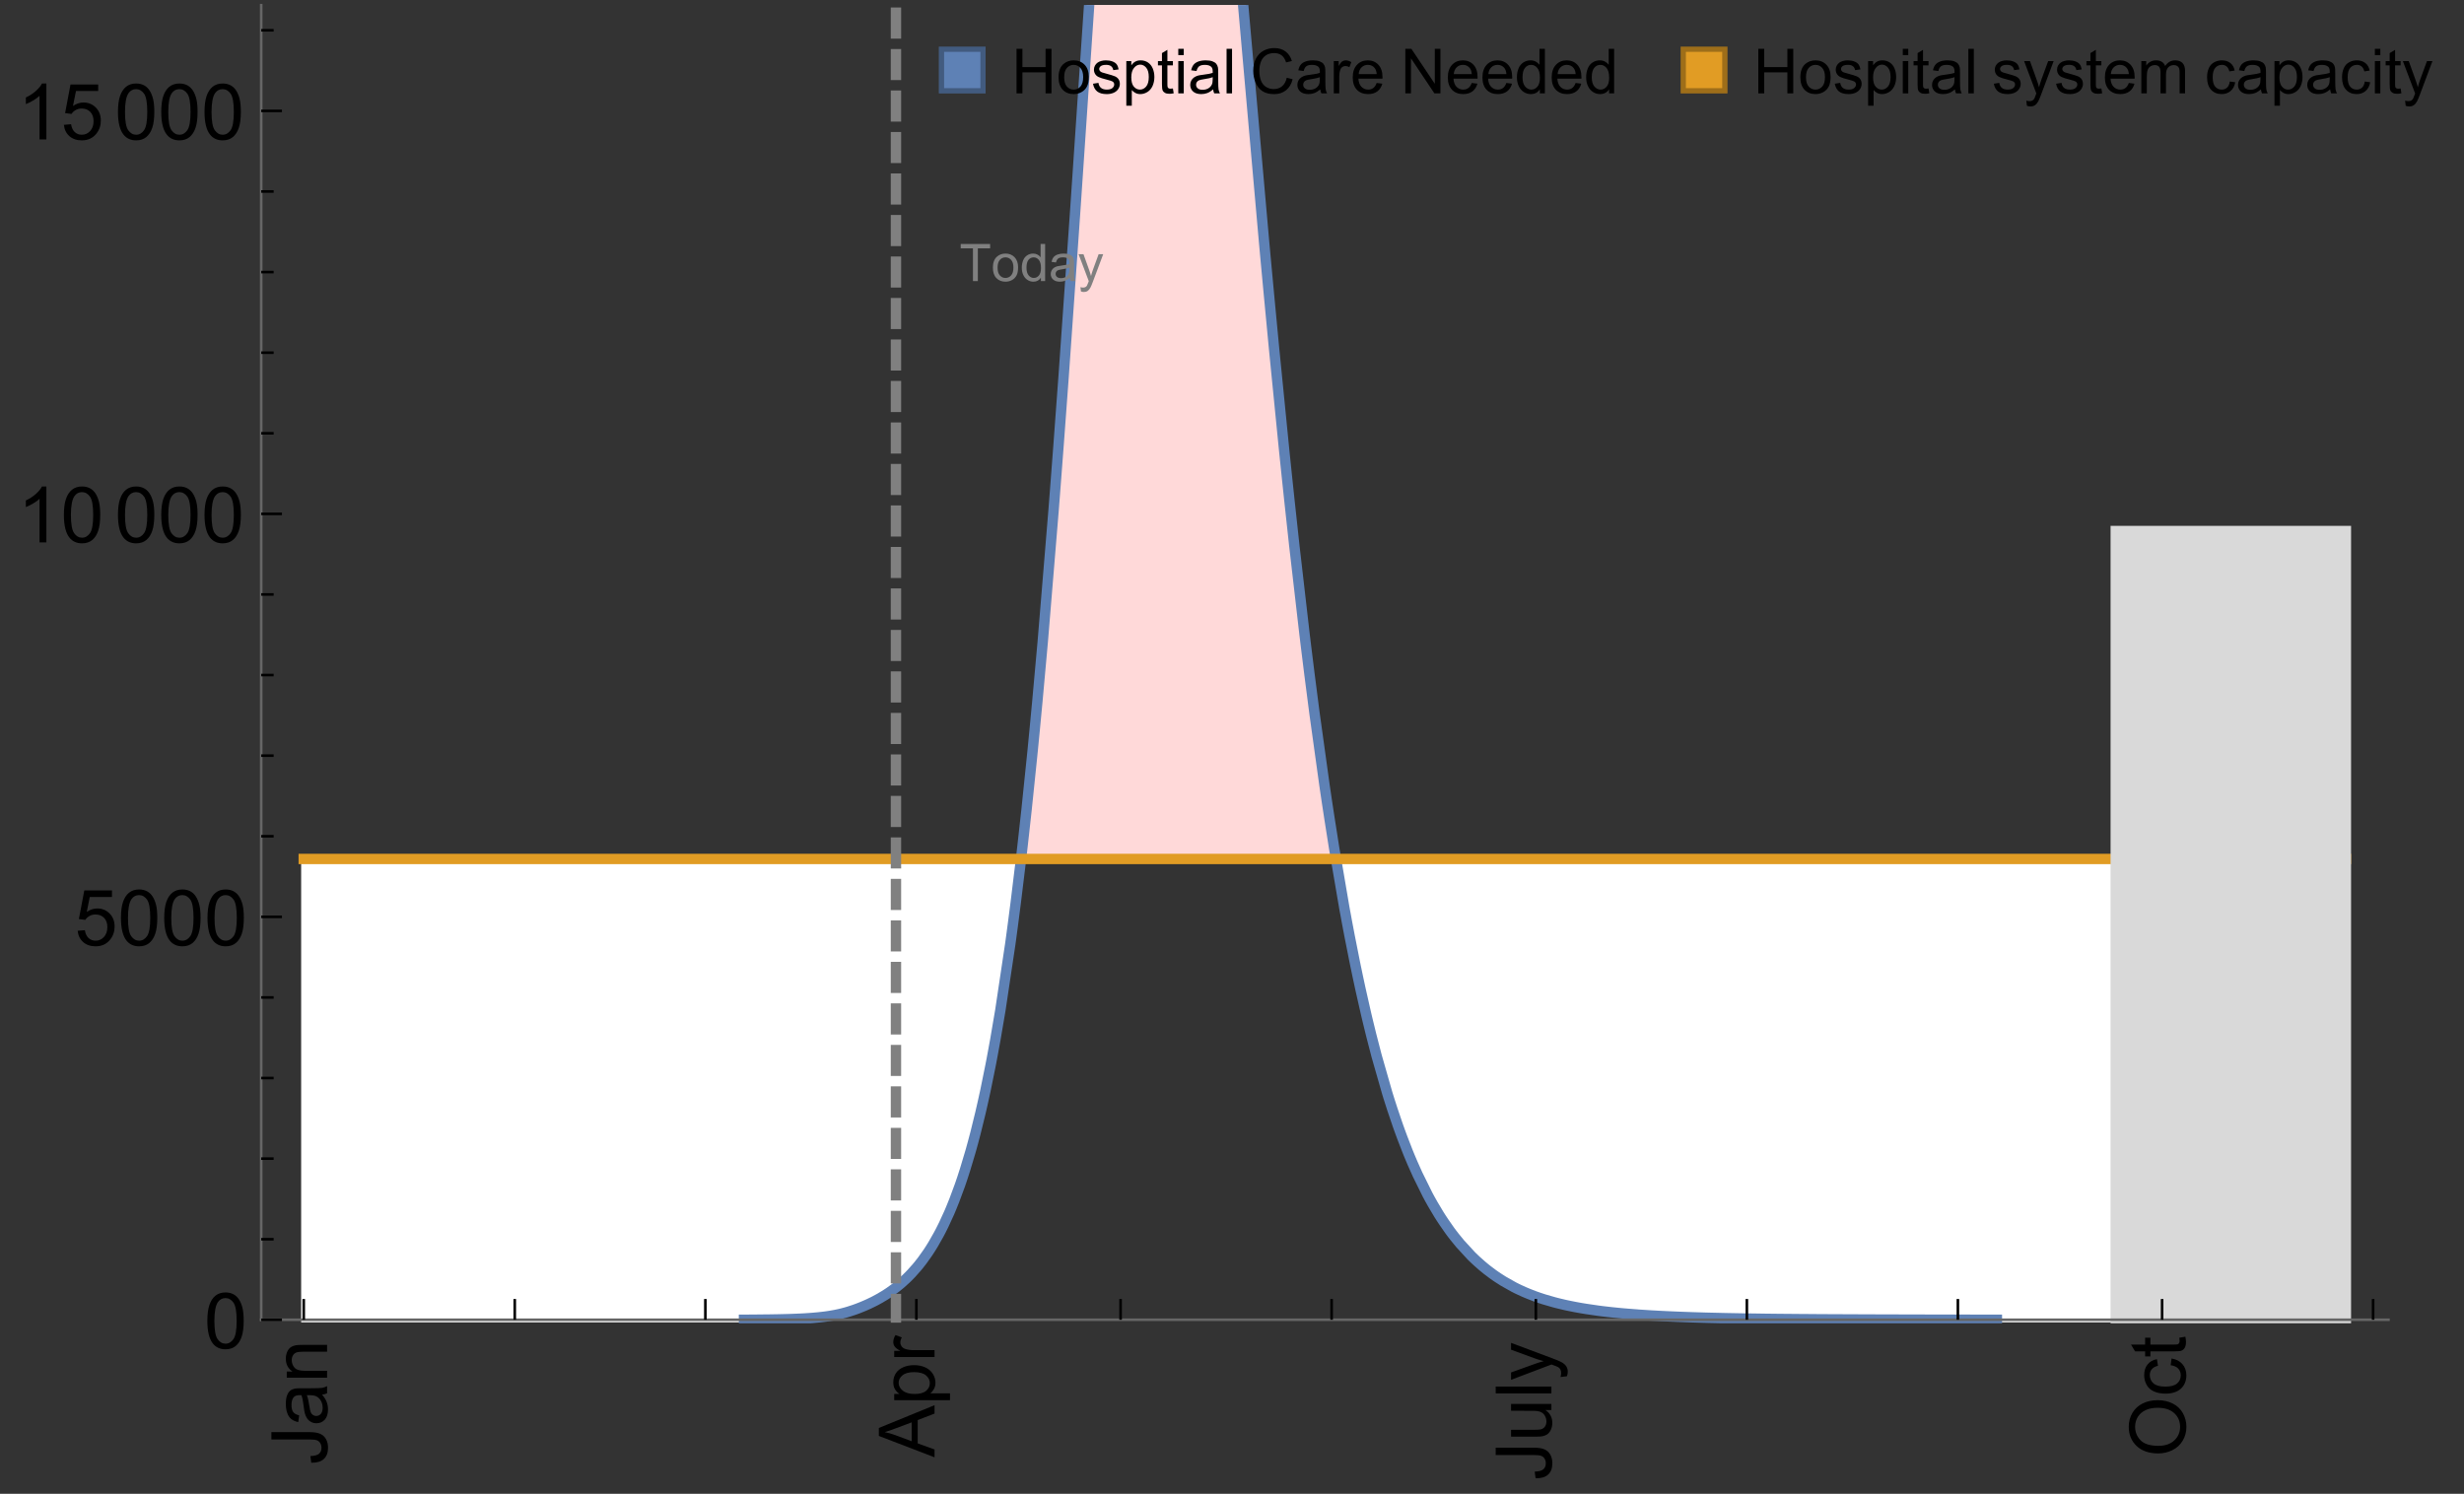 <?xml version="1.0" encoding="UTF-8"?>
<svg xmlns="http://www.w3.org/2000/svg" xmlns:xlink="http://www.w3.org/1999/xlink" width="475pt" height="288pt" viewBox="0 0 475 288" version="1.1">
<rect x="0" y="0" width="475" height="288" fill="#333333" stroke="none"/>
<defs>
<g>
<symbol overflow="visible" id="glyph0-0">
<path style="stroke:none;" d=""/>
</symbol>
<symbol overflow="visible" id="glyph0-1">
<path style="stroke:none;" d="M -3.047 -0.434 L -3.223 -1.715 C -2.402 -1.75 -1.84 -1.902 -1.539 -2.176 C -1.234 -2.449 -1.082 -2.828 -1.082 -3.312 C -1.082 -3.668 -1.164 -3.977 -1.328 -4.234 C -1.492 -4.492 -1.715 -4.672 -1.996 -4.77 C -2.277 -4.867 -2.723 -4.914 -3.34 -4.914 L -10.738 -4.914 L -10.738 -6.336 L -3.422 -6.336 C -2.523 -6.336 -1.824 -6.227 -1.332 -6.008 C -0.84 -5.793 -0.465 -5.449 -0.203 -4.977 C 0.055 -4.504 0.184 -3.953 0.184 -3.316 C 0.184 -2.375 -0.086 -1.652 -0.629 -1.152 C -1.172 -0.652 -1.977 -0.414 -3.047 -0.434 Z M -3.047 -0.434 "/>
</symbol>
<symbol overflow="visible" id="glyph0-2">
<path style="stroke:none;" d="M -0.961 -6.062 C -0.543 -5.574 -0.25 -5.105 -0.082 -4.656 C 0.09 -4.203 0.176 -3.719 0.176 -3.199 C 0.176 -2.344 -0.031 -1.688 -0.449 -1.23 C -0.867 -0.773 -1.402 -0.543 -2.051 -0.543 C -2.43 -0.543 -2.781 -0.629 -3.094 -0.801 C -3.41 -0.977 -3.664 -1.203 -3.852 -1.484 C -4.043 -1.766 -4.188 -2.082 -4.285 -2.434 C -4.352 -2.691 -4.418 -3.082 -4.484 -3.605 C -4.609 -4.668 -4.762 -5.453 -4.938 -5.953 C -5.117 -5.961 -5.23 -5.961 -5.281 -5.961 C -5.816 -5.961 -6.195 -5.836 -6.414 -5.59 C -6.715 -5.25 -6.863 -4.75 -6.863 -4.086 C -6.863 -3.465 -6.754 -3.008 -6.535 -2.715 C -6.32 -2.418 -5.934 -2.199 -5.383 -2.059 L -5.559 -0.77 C -6.109 -0.887 -6.555 -1.078 -6.895 -1.348 C -7.234 -1.617 -7.496 -2.004 -7.68 -2.512 C -7.863 -3.02 -7.953 -3.609 -7.953 -4.277 C -7.953 -4.941 -7.875 -5.48 -7.719 -5.895 C -7.562 -6.312 -7.367 -6.617 -7.129 -6.812 C -6.895 -7.008 -6.594 -7.145 -6.234 -7.223 C -6.008 -7.266 -5.602 -7.289 -5.016 -7.289 L -3.258 -7.289 C -2.031 -7.289 -1.258 -7.316 -0.934 -7.371 C -0.609 -7.43 -0.297 -7.539 0 -7.703 L 0 -6.328 C -0.273 -6.191 -0.594 -6.102 -0.961 -6.062 Z M -3.902 -5.953 C -3.707 -5.477 -3.543 -4.758 -3.406 -3.801 C -3.328 -3.258 -3.238 -2.875 -3.141 -2.652 C -3.043 -2.426 -2.902 -2.254 -2.715 -2.133 C -2.527 -2.008 -2.316 -1.949 -2.086 -1.949 C -1.734 -1.949 -1.441 -2.082 -1.207 -2.348 C -0.973 -2.613 -0.855 -3.004 -0.855 -3.516 C -0.855 -4.023 -0.969 -4.477 -1.191 -4.871 C -1.414 -5.266 -1.715 -5.555 -2.102 -5.742 C -2.398 -5.883 -2.84 -5.953 -3.422 -5.953 Z M -3.902 -5.953 "/>
</symbol>
<symbol overflow="visible" id="glyph0-3">
<path style="stroke:none;" d="M 0 -0.988 L -7.777 -0.988 L -7.777 -2.176 L -6.672 -2.176 C -7.527 -2.746 -7.953 -3.57 -7.953 -4.652 C -7.953 -5.121 -7.871 -5.551 -7.703 -5.945 C -7.535 -6.336 -7.312 -6.633 -7.039 -6.828 C -6.766 -7.023 -6.441 -7.156 -6.062 -7.234 C -5.82 -7.285 -5.395 -7.309 -4.781 -7.309 L 0 -7.309 L 0 -5.992 L -4.73 -5.992 C -5.27 -5.992 -5.672 -5.941 -5.938 -5.836 C -6.203 -5.734 -6.414 -5.555 -6.574 -5.293 C -6.734 -5.031 -6.812 -4.723 -6.812 -4.371 C -6.812 -3.812 -6.633 -3.328 -6.277 -2.918 C -5.922 -2.512 -5.242 -2.309 -4.25 -2.309 L 0 -2.309 Z M 0 -0.988 "/>
</symbol>
<symbol overflow="visible" id="glyph0-4">
<path style="stroke:none;" d="M 0 0.023 L -10.738 -4.102 L -10.738 -5.633 L 0 -10.027 L 0 -8.406 L -3.25 -7.156 L -3.25 -2.664 L 0 -1.488 Z M -4.41 -3.078 L -4.41 -6.715 L -7.383 -5.598 C -8.285 -5.254 -9.027 -5 -9.609 -4.836 C -8.922 -4.699 -8.238 -4.504 -7.559 -4.254 Z M -4.41 -3.078 "/>
</symbol>
<symbol overflow="visible" id="glyph0-5">
<path style="stroke:none;" d="M 2.98 -0.988 L -7.777 -0.988 L -7.777 -2.191 L -6.766 -2.191 C -7.164 -2.473 -7.461 -2.793 -7.656 -3.148 C -7.855 -3.504 -7.953 -3.938 -7.953 -4.445 C -7.953 -5.109 -7.781 -5.695 -7.441 -6.203 C -7.102 -6.711 -6.617 -7.094 -5.996 -7.352 C -5.371 -7.613 -4.691 -7.742 -3.949 -7.742 C -3.152 -7.742 -2.434 -7.598 -1.797 -7.312 C -1.16 -7.027 -0.672 -6.613 -0.332 -6.066 C 0.008 -5.523 0.176 -4.953 0.176 -4.352 C 0.176 -3.91 0.082 -3.516 -0.102 -3.168 C -0.289 -2.82 -0.523 -2.531 -0.805 -2.309 L 2.98 -2.309 Z M -3.844 -2.184 C -2.844 -2.184 -2.105 -2.387 -1.625 -2.789 C -1.148 -3.195 -0.906 -3.688 -0.906 -4.262 C -0.906 -4.848 -1.156 -5.352 -1.652 -5.77 C -2.148 -6.188 -2.914 -6.395 -3.953 -6.395 C -4.945 -6.395 -5.688 -6.191 -6.18 -5.781 C -6.676 -5.375 -6.922 -4.887 -6.922 -4.32 C -6.922 -3.758 -6.66 -3.262 -6.133 -2.832 C -5.609 -2.398 -4.848 -2.184 -3.844 -2.184 Z M -3.844 -2.184 "/>
</symbol>
<symbol overflow="visible" id="glyph0-6">
<path style="stroke:none;" d="M 0 -0.973 L -7.777 -0.973 L -7.777 -2.16 L -6.598 -2.16 C -7.148 -2.465 -7.516 -2.742 -7.691 -3 C -7.867 -3.258 -7.953 -3.539 -7.953 -3.844 C -7.953 -4.289 -7.812 -4.742 -7.531 -5.199 L -6.305 -4.746 C -6.496 -4.422 -6.594 -4.102 -6.594 -3.781 C -6.594 -3.492 -6.504 -3.234 -6.332 -3.004 C -6.16 -2.773 -5.918 -2.609 -5.609 -2.512 C -5.141 -2.367 -4.629 -2.293 -4.07 -2.293 L 0 -2.293 Z M 0 -0.973 "/>
</symbol>
<symbol overflow="visible" id="glyph0-7">
<path style="stroke:none;" d="M 0 -6.086 L -1.141 -6.086 C -0.262 -5.48 0.176 -4.656 0.176 -3.617 C 0.176 -3.16 0.09 -2.73 -0.086 -2.332 C -0.262 -1.934 -0.484 -1.641 -0.75 -1.445 C -1.016 -1.254 -1.344 -1.117 -1.727 -1.039 C -1.988 -0.984 -2.398 -0.961 -2.961 -0.961 L -7.777 -0.961 L -7.777 -2.277 L -3.465 -2.277 C -2.777 -2.277 -2.312 -2.305 -2.074 -2.359 C -1.727 -2.441 -1.453 -2.617 -1.258 -2.887 C -1.059 -3.156 -0.961 -3.484 -0.961 -3.883 C -0.961 -4.277 -1.062 -4.648 -1.262 -4.996 C -1.465 -5.344 -1.742 -5.586 -2.09 -5.73 C -2.441 -5.875 -2.945 -5.945 -3.609 -5.945 L -7.777 -5.949 L -7.777 -7.266 L 0 -7.266 Z M 0 -6.086 "/>
</symbol>
<symbol overflow="visible" id="glyph0-8">
<path style="stroke:none;" d="M 0 -0.961 L -10.738 -0.961 L -10.738 -2.277 L 0 -2.277 Z M 0 -0.961 "/>
</symbol>
<symbol overflow="visible" id="glyph0-9">
<path style="stroke:none;" d="M 2.996 -0.93 L 1.758 -0.785 C 1.836 -1.07 1.875 -1.324 1.875 -1.539 C 1.875 -1.832 1.828 -2.066 1.73 -2.242 C 1.633 -2.418 1.496 -2.562 1.32 -2.672 C 1.188 -2.758 0.859 -2.891 0.336 -3.078 C 0.262 -3.102 0.156 -3.141 0.016 -3.195 L -7.777 -0.242 L -7.777 -1.664 L -3.273 -3.281 C -2.703 -3.492 -2.102 -3.68 -1.473 -3.844 C -2.078 -3.996 -2.668 -4.176 -3.246 -4.387 L -7.777 -6.051 L -7.777 -7.367 L 0.133 -4.41 C 0.988 -4.094 1.574 -3.844 1.898 -3.668 C 2.332 -3.434 2.648 -3.168 2.852 -2.863 C 3.055 -2.562 3.156 -2.199 3.156 -1.781 C 3.156 -1.527 3.102 -1.242 2.996 -0.93 Z M 2.996 -0.93 "/>
</symbol>
<symbol overflow="visible" id="glyph0-10">
<path style="stroke:none;" d="M -5.23 -0.727 C -7.012 -0.727 -8.406 -1.203 -9.414 -2.16 C -10.422 -3.117 -10.93 -4.352 -10.93 -5.867 C -10.93 -6.859 -10.691 -7.75 -10.219 -8.547 C -9.742 -9.344 -9.082 -9.949 -8.234 -10.367 C -7.387 -10.785 -6.43 -10.992 -5.355 -10.992 C -4.266 -10.992 -3.289 -10.773 -2.43 -10.336 C -1.57 -9.895 -0.922 -9.273 -0.48 -8.469 C -0.039 -7.66 0.184 -6.793 0.184 -5.859 C 0.184 -4.848 -0.062 -3.945 -0.551 -3.148 C -1.039 -2.352 -1.703 -1.75 -2.547 -1.34 C -3.395 -0.93 -4.289 -0.727 -5.23 -0.727 Z M -5.207 -2.191 C -3.914 -2.191 -2.895 -2.539 -2.148 -3.234 C -1.406 -3.93 -1.031 -4.801 -1.031 -5.852 C -1.031 -6.922 -1.41 -7.801 -2.16 -8.492 C -2.914 -9.184 -3.98 -9.527 -5.359 -9.527 C -6.234 -9.527 -7 -9.383 -7.648 -9.086 C -8.301 -8.789 -8.809 -8.359 -9.168 -7.789 C -9.527 -7.219 -9.703 -6.582 -9.703 -5.875 C -9.703 -4.867 -9.359 -4.004 -8.668 -3.277 C -7.977 -2.551 -6.824 -2.191 -5.207 -2.191 Z M -5.207 -2.191 "/>
</symbol>
<symbol overflow="visible" id="glyph0-11">
<path style="stroke:none;" d="M -2.848 -6.062 L -2.68 -7.359 C -1.785 -7.219 -1.086 -6.855 -0.582 -6.273 C -0.078 -5.691 0.176 -4.973 0.176 -4.125 C 0.176 -3.059 -0.172 -2.203 -0.867 -1.555 C -1.562 -0.91 -2.562 -0.586 -3.859 -0.586 C -4.699 -0.586 -5.434 -0.727 -6.062 -1.004 C -6.695 -1.281 -7.168 -1.707 -7.48 -2.273 C -7.797 -2.844 -7.953 -3.461 -7.953 -4.133 C -7.953 -4.977 -7.742 -5.668 -7.312 -6.203 C -6.887 -6.742 -6.281 -7.086 -5.492 -7.234 L -5.297 -5.953 C -5.82 -5.832 -6.211 -5.617 -6.477 -5.305 C -6.738 -4.996 -6.871 -4.621 -6.871 -4.184 C -6.871 -3.52 -6.633 -2.98 -6.156 -2.562 C -5.68 -2.148 -4.926 -1.941 -3.898 -1.941 C -2.852 -1.941 -2.094 -2.141 -1.617 -2.543 C -1.145 -2.941 -0.906 -3.465 -0.906 -4.109 C -0.906 -4.625 -1.066 -5.059 -1.383 -5.406 C -1.699 -5.754 -2.191 -5.973 -2.848 -6.062 Z M -2.848 -6.062 "/>
</symbol>
<symbol overflow="visible" id="glyph0-12">
<path style="stroke:none;" d="M -1.18 -3.867 L -0.016 -4.059 C 0.062 -3.688 0.102 -3.355 0.102 -3.062 C 0.102 -2.582 0.027 -2.211 -0.125 -1.949 C -0.277 -1.684 -0.477 -1.5 -0.723 -1.391 C -0.969 -1.285 -1.488 -1.23 -2.277 -1.23 L -6.754 -1.23 L -6.754 -0.266 L -7.777 -0.266 L -7.777 -1.23 L -9.703 -1.23 L -10.496 -2.543 L -7.777 -2.543 L -7.777 -3.867 L -6.754 -3.867 L -6.754 -2.543 L -2.203 -2.543 C -1.828 -2.543 -1.586 -2.566 -1.48 -2.609 C -1.371 -2.656 -1.285 -2.734 -1.223 -2.84 C -1.16 -2.945 -1.129 -3.094 -1.129 -3.289 C -1.129 -3.434 -1.145 -3.629 -1.18 -3.867 Z M -1.18 -3.867 "/>
</symbol>
<symbol overflow="visible" id="glyph1-0">
<path style="stroke:none;" d=""/>
</symbol>
<symbol overflow="visible" id="glyph1-1">
<path style="stroke:none;" d="M 0.621 -5.297 C 0.621 -6.566 0.754 -7.586 1.016 -8.359 C 1.277 -9.133 1.664 -9.73 2.18 -10.152 C 2.695 -10.57 3.344 -10.781 4.125 -10.781 C 4.699 -10.781 5.203 -10.664 5.641 -10.434 C 6.074 -10.203 6.434 -9.867 6.715 -9.43 C 7 -8.992 7.223 -8.461 7.383 -7.832 C 7.543 -7.207 7.625 -6.359 7.625 -5.297 C 7.625 -4.035 7.496 -3.02 7.234 -2.246 C 6.977 -1.473 6.59 -0.871 6.074 -0.449 C 5.559 -0.027 4.91 0.184 4.125 0.184 C 3.09 0.184 2.273 -0.188 1.684 -0.93 C 0.977 -1.824 0.621 -3.277 0.621 -5.297 Z M 1.977 -5.297 C 1.977 -3.531 2.184 -2.359 2.598 -1.777 C 3.008 -1.191 3.52 -0.902 4.125 -0.902 C 4.73 -0.902 5.238 -1.195 5.652 -1.781 C 6.062 -2.367 6.27 -3.539 6.27 -5.297 C 6.27 -7.062 6.062 -8.238 5.652 -8.82 C 5.238 -9.398 4.723 -9.691 4.109 -9.691 C 3.504 -9.691 3.02 -9.434 2.66 -8.922 C 2.203 -8.266 1.977 -7.059 1.977 -5.297 Z M 1.977 -5.297 "/>
</symbol>
<symbol overflow="visible" id="glyph1-2">
<path style="stroke:none;" d="M 0.621 -2.812 L 2.008 -2.93 C 2.109 -2.258 2.348 -1.75 2.723 -1.41 C 3.094 -1.07 3.547 -0.902 4.07 -0.902 C 4.707 -0.902 5.242 -1.141 5.684 -1.617 C 6.125 -2.098 6.344 -2.73 6.344 -3.523 C 6.344 -4.273 6.133 -4.867 5.711 -5.305 C 5.289 -5.738 4.734 -5.953 4.051 -5.953 C 3.625 -5.953 3.242 -5.859 2.898 -5.664 C 2.559 -5.473 2.289 -5.223 2.094 -4.914 L 0.855 -5.074 L 1.898 -10.59 L 7.234 -10.59 L 7.234 -9.332 L 2.953 -9.332 L 2.375 -6.445 C 3.02 -6.895 3.695 -7.117 4.402 -7.117 C 5.34 -7.117 6.129 -6.793 6.773 -6.145 C 7.418 -5.496 7.742 -4.66 7.742 -3.641 C 7.742 -2.668 7.457 -1.828 6.891 -1.121 C 6.203 -0.25 5.266 0.184 4.07 0.184 C 3.094 0.184 2.297 -0.09 1.68 -0.637 C 1.062 -1.184 0.711 -1.91 0.621 -2.812 Z M 0.621 -2.812 "/>
</symbol>
<symbol overflow="visible" id="glyph1-3">
<path style="stroke:none;" d="M 5.59 0 L 4.27 0 L 4.27 -8.402 C 3.953 -8.098 3.535 -7.797 3.02 -7.492 C 2.504 -7.191 2.043 -6.961 1.633 -6.812 L 1.633 -8.086 C 2.371 -8.434 3.016 -8.852 3.566 -9.344 C 4.117 -9.84 4.508 -10.316 4.738 -10.781 L 5.59 -10.781 Z M 5.59 0 "/>
</symbol>
<symbol overflow="visible" id="glyph2-0">
<path style="stroke:none;" d=""/>
</symbol>
<symbol overflow="visible" id="glyph2-1">
<path style="stroke:none;" d="M 2.594 0 L 2.594 -6.312 L 0.234 -6.312 L 0.234 -7.156 L 5.906 -7.156 L 5.906 -6.312 L 3.539 -6.312 L 3.539 0 Z M 2.594 0 "/>
</symbol>
<symbol overflow="visible" id="glyph2-2">
<path style="stroke:none;" d="M 0.332 -2.594 C 0.332 -3.555 0.598 -4.266 1.133 -4.727 C 1.578 -5.109 2.121 -5.305 2.766 -5.305 C 3.477 -5.305 4.059 -5.07 4.512 -4.602 C 4.965 -4.133 5.191 -3.488 5.191 -2.664 C 5.191 -2 5.09 -1.473 4.891 -1.09 C 4.691 -0.707 4.398 -0.41 4.016 -0.199 C 3.633 0.012 3.215 0.117 2.766 0.117 C 2.039 0.117 1.449 -0.117 1.004 -0.582 C 0.555 -1.047 0.332 -1.719 0.332 -2.594 Z M 1.234 -2.594 C 1.234 -1.93 1.379 -1.43 1.672 -1.102 C 1.961 -0.77 2.324 -0.605 2.766 -0.605 C 3.199 -0.605 3.562 -0.773 3.852 -1.102 C 4.141 -1.434 4.289 -1.941 4.289 -2.621 C 4.289 -3.262 4.141 -3.75 3.852 -4.078 C 3.559 -4.41 3.195 -4.574 2.766 -4.574 C 2.324 -4.574 1.961 -4.41 1.672 -4.082 C 1.383 -3.754 1.234 -3.258 1.234 -2.594 Z M 1.234 -2.594 "/>
</symbol>
<symbol overflow="visible" id="glyph2-3">
<path style="stroke:none;" d="M 4.023 0 L 4.023 -0.656 C 3.695 -0.141 3.211 0.117 2.574 0.117 C 2.16 0.117 1.781 0.004 1.434 -0.227 C 1.086 -0.453 0.816 -0.77 0.629 -1.18 C 0.438 -1.586 0.344 -2.059 0.344 -2.586 C 0.344 -3.105 0.43 -3.574 0.602 -3.996 C 0.773 -4.418 1.031 -4.742 1.375 -4.965 C 1.723 -5.191 2.109 -5.305 2.535 -5.305 C 2.848 -5.305 3.125 -5.238 3.367 -5.105 C 3.613 -4.973 3.812 -4.801 3.965 -4.59 L 3.965 -7.156 L 4.84 -7.156 L 4.84 0 Z M 1.246 -2.586 C 1.246 -1.922 1.387 -1.426 1.664 -1.098 C 1.945 -0.77 2.273 -0.605 2.656 -0.605 C 3.039 -0.605 3.367 -0.762 3.637 -1.078 C 3.906 -1.391 4.039 -1.871 4.039 -2.516 C 4.039 -3.227 3.902 -3.746 3.629 -4.078 C 3.355 -4.41 3.016 -4.574 2.617 -4.574 C 2.227 -4.574 1.898 -4.414 1.637 -4.098 C 1.375 -3.777 1.246 -3.273 1.246 -2.586 Z M 1.246 -2.586 "/>
</symbol>
<symbol overflow="visible" id="glyph2-4">
<path style="stroke:none;" d="M 4.043 -0.641 C 3.719 -0.363 3.402 -0.168 3.102 -0.055 C 2.801 0.059 2.48 0.117 2.133 0.117 C 1.562 0.117 1.125 -0.023 0.82 -0.301 C 0.516 -0.578 0.359 -0.934 0.359 -1.367 C 0.359 -1.621 0.418 -1.852 0.535 -2.062 C 0.648 -2.273 0.801 -2.441 0.988 -2.57 C 1.176 -2.695 1.387 -2.793 1.621 -2.855 C 1.793 -2.902 2.055 -2.945 2.402 -2.988 C 3.113 -3.074 3.633 -3.172 3.969 -3.289 C 3.973 -3.41 3.977 -3.488 3.977 -3.52 C 3.977 -3.879 3.891 -4.133 3.727 -4.277 C 3.5 -4.477 3.168 -4.574 2.727 -4.574 C 2.312 -4.574 2.008 -4.504 1.809 -4.359 C 1.613 -4.215 1.465 -3.957 1.371 -3.59 L 0.512 -3.707 C 0.59 -4.074 0.719 -4.371 0.898 -4.598 C 1.078 -4.824 1.336 -4.996 1.676 -5.121 C 2.016 -5.242 2.406 -5.305 2.852 -5.305 C 3.293 -5.305 3.652 -5.25 3.93 -5.148 C 4.207 -5.043 4.41 -4.91 4.539 -4.754 C 4.672 -4.594 4.762 -4.395 4.812 -4.156 C 4.844 -4.008 4.859 -3.734 4.859 -3.344 L 4.859 -2.172 C 4.859 -1.355 4.879 -0.84 4.914 -0.621 C 4.953 -0.406 5.027 -0.199 5.137 0 L 4.219 0 C 4.129 -0.184 4.07 -0.395 4.043 -0.641 Z M 3.969 -2.602 C 3.648 -2.473 3.172 -2.363 2.535 -2.27 C 2.172 -2.219 1.918 -2.16 1.766 -2.094 C 1.617 -2.031 1.504 -1.934 1.422 -1.809 C 1.34 -1.684 1.297 -1.543 1.297 -1.391 C 1.297 -1.156 1.387 -0.961 1.566 -0.805 C 1.742 -0.648 2 -0.57 2.344 -0.57 C 2.684 -0.57 2.984 -0.645 3.246 -0.793 C 3.512 -0.941 3.703 -1.145 3.828 -1.402 C 3.922 -1.602 3.969 -1.895 3.969 -2.281 Z M 3.969 -2.602 "/>
</symbol>
<symbol overflow="visible" id="glyph2-5">
<path style="stroke:none;" d="M 0.621 1.996 L 0.523 1.172 C 0.715 1.223 0.883 1.25 1.023 1.25 C 1.219 1.25 1.375 1.219 1.492 1.152 C 1.609 1.086 1.707 0.996 1.781 0.879 C 1.836 0.789 1.926 0.574 2.051 0.227 C 2.066 0.176 2.094 0.105 2.129 0.008 L 0.16 -5.188 L 1.109 -5.188 L 2.188 -2.184 C 2.328 -1.801 2.453 -1.402 2.562 -0.98 C 2.664 -1.383 2.785 -1.777 2.926 -2.164 L 4.031 -5.188 L 4.914 -5.188 L 2.938 0.086 C 2.727 0.656 2.562 1.051 2.445 1.266 C 2.289 1.555 2.109 1.766 1.91 1.902 C 1.707 2.039 1.465 2.105 1.188 2.105 C 1.016 2.105 0.828 2.07 0.621 1.996 Z M 0.621 1.996 "/>
</symbol>
<symbol overflow="visible" id="glyph3-0">
<path style="stroke:none;" d=""/>
</symbol>
<symbol overflow="visible" id="glyph3-1">
<path style="stroke:none;" d="M 0.961 0 L 0.961 -8.59 L 2.098 -8.59 L 2.098 -5.062 L 6.562 -5.062 L 6.562 -8.59 L 7.699 -8.59 L 7.699 0 L 6.562 0 L 6.562 -4.047 L 2.098 -4.047 L 2.098 0 Z M 0.961 0 "/>
</symbol>
<symbol overflow="visible" id="glyph3-2">
<path style="stroke:none;" d="M 0.398 -3.109 C 0.398 -4.262 0.719 -5.117 1.359 -5.672 C 1.895 -6.133 2.547 -6.363 3.316 -6.363 C 4.172 -6.363 4.871 -6.082 5.414 -5.523 C 5.957 -4.961 6.227 -4.188 6.227 -3.199 C 6.227 -2.398 6.109 -1.77 5.867 -1.309 C 5.629 -0.852 5.277 -0.492 4.82 -0.242 C 4.359 0.012 3.859 0.141 3.316 0.141 C 2.445 0.141 1.742 -0.141 1.203 -0.695 C 0.668 -1.254 0.398 -2.062 0.398 -3.109 Z M 1.484 -3.109 C 1.484 -2.312 1.656 -1.719 2.004 -1.32 C 2.352 -0.926 2.789 -0.727 3.316 -0.727 C 3.84 -0.727 4.273 -0.926 4.625 -1.324 C 4.973 -1.723 5.145 -2.328 5.145 -3.148 C 5.145 -3.918 4.969 -4.5 4.621 -4.895 C 4.27 -5.293 3.836 -5.492 3.316 -5.492 C 2.789 -5.492 2.352 -5.293 2.004 -4.898 C 1.656 -4.504 1.484 -3.906 1.484 -3.109 Z M 1.484 -3.109 "/>
</symbol>
<symbol overflow="visible" id="glyph3-3">
<path style="stroke:none;" d="M 0.367 -1.859 L 1.414 -2.023 C 1.473 -1.605 1.633 -1.281 1.902 -1.062 C 2.168 -0.84 2.543 -0.727 3.023 -0.727 C 3.508 -0.727 3.867 -0.824 4.102 -1.023 C 4.336 -1.219 4.453 -1.453 4.453 -1.719 C 4.453 -1.957 4.352 -2.141 4.141 -2.281 C 3.996 -2.375 3.641 -2.492 3.062 -2.637 C 2.289 -2.832 1.754 -3 1.457 -3.145 C 1.156 -3.285 0.93 -3.484 0.777 -3.734 C 0.621 -3.988 0.547 -4.266 0.547 -4.57 C 0.547 -4.848 0.609 -5.105 0.734 -5.34 C 0.863 -5.578 1.035 -5.773 1.254 -5.93 C 1.418 -6.051 1.641 -6.152 1.926 -6.238 C 2.207 -6.32 2.512 -6.363 2.836 -6.363 C 3.324 -6.363 3.754 -6.293 4.121 -6.152 C 4.492 -6.012 4.766 -5.82 4.938 -5.582 C 5.113 -5.34 5.234 -5.02 5.305 -4.617 L 4.273 -4.477 C 4.227 -4.797 4.09 -5.047 3.863 -5.227 C 3.641 -5.406 3.32 -5.496 2.914 -5.496 C 2.43 -5.496 2.082 -5.414 1.875 -5.258 C 1.668 -5.098 1.562 -4.906 1.562 -4.695 C 1.562 -4.559 1.609 -4.434 1.695 -4.324 C 1.781 -4.211 1.914 -4.117 2.098 -4.043 C 2.203 -4.004 2.516 -3.914 3.031 -3.773 C 3.777 -3.574 4.297 -3.41 4.59 -3.285 C 4.887 -3.156 5.117 -2.973 5.285 -2.73 C 5.453 -2.488 5.539 -2.188 5.539 -1.828 C 5.539 -1.477 5.434 -1.145 5.23 -0.836 C 5.023 -0.523 4.727 -0.285 4.344 -0.113 C 3.957 0.055 3.516 0.141 3.031 0.141 C 2.223 0.141 1.605 -0.027 1.18 -0.363 C 0.758 -0.699 0.484 -1.195 0.367 -1.859 Z M 0.367 -1.859 "/>
</symbol>
<symbol overflow="visible" id="glyph3-4">
<path style="stroke:none;" d="M 0.789 2.383 L 0.789 -6.223 L 1.75 -6.223 L 1.75 -5.414 C 1.977 -5.73 2.234 -5.969 2.52 -6.125 C 2.805 -6.285 3.148 -6.363 3.555 -6.363 C 4.086 -6.363 4.555 -6.227 4.961 -5.953 C 5.367 -5.68 5.676 -5.293 5.883 -4.797 C 6.09 -4.297 6.195 -3.75 6.195 -3.156 C 6.195 -2.52 6.078 -1.949 5.852 -1.438 C 5.621 -0.93 5.289 -0.539 4.855 -0.266 C 4.418 0.004 3.961 0.141 3.48 0.141 C 3.129 0.141 2.812 0.066 2.535 -0.082 C 2.254 -0.23 2.023 -0.418 1.844 -0.645 L 1.844 2.383 Z M 1.746 -3.078 C 1.746 -2.277 1.906 -1.684 2.234 -1.301 C 2.559 -0.918 2.949 -0.727 3.41 -0.727 C 3.879 -0.727 4.281 -0.926 4.613 -1.32 C 4.949 -1.719 5.117 -2.332 5.117 -3.164 C 5.117 -3.957 4.953 -4.551 4.625 -4.945 C 4.301 -5.34 3.91 -5.539 3.457 -5.539 C 3.008 -5.539 2.609 -5.328 2.266 -4.906 C 1.918 -4.488 1.746 -3.875 1.746 -3.078 Z M 1.746 -3.078 "/>
</symbol>
<symbol overflow="visible" id="glyph3-5">
<path style="stroke:none;" d="M 3.094 -0.945 L 3.246 -0.012 C 2.949 0.051 2.684 0.082 2.449 0.082 C 2.066 0.082 1.77 0.023 1.559 -0.102 C 1.348 -0.223 1.199 -0.379 1.113 -0.578 C 1.027 -0.773 0.984 -1.188 0.984 -1.82 L 0.984 -5.402 L 0.211 -5.402 L 0.211 -6.223 L 0.984 -6.223 L 0.984 -7.766 L 2.031 -8.398 L 2.031 -6.223 L 3.094 -6.223 L 3.094 -5.402 L 2.031 -5.402 L 2.031 -1.766 C 2.031 -1.465 2.051 -1.27 2.09 -1.184 C 2.125 -1.098 2.188 -1.031 2.27 -0.977 C 2.355 -0.926 2.477 -0.902 2.633 -0.902 C 2.75 -0.902 2.902 -0.914 3.094 -0.945 Z M 3.094 -0.945 "/>
</symbol>
<symbol overflow="visible" id="glyph3-6">
<path style="stroke:none;" d="M 0.797 -7.375 L 0.797 -8.59 L 1.852 -8.59 L 1.852 -7.375 Z M 0.797 0 L 0.797 -6.223 L 1.852 -6.223 L 1.852 0 Z M 0.797 0 "/>
</symbol>
<symbol overflow="visible" id="glyph3-7">
<path style="stroke:none;" d="M 4.852 -0.766 C 4.461 -0.434 4.086 -0.203 3.723 -0.062 C 3.363 0.074 2.977 0.141 2.562 0.141 C 1.879 0.141 1.352 -0.027 0.984 -0.359 C 0.617 -0.695 0.434 -1.121 0.434 -1.641 C 0.434 -1.945 0.504 -2.223 0.641 -2.477 C 0.781 -2.727 0.961 -2.93 1.188 -3.082 C 1.41 -3.234 1.664 -3.352 1.945 -3.43 C 2.152 -3.484 2.465 -3.535 2.883 -3.586 C 3.734 -3.688 4.359 -3.809 4.766 -3.949 C 4.77 -4.094 4.77 -4.188 4.77 -4.227 C 4.77 -4.656 4.672 -4.957 4.469 -5.133 C 4.199 -5.371 3.801 -5.492 3.27 -5.492 C 2.773 -5.492 2.406 -5.402 2.172 -5.23 C 1.934 -5.055 1.758 -4.75 1.648 -4.305 L 0.617 -4.445 C 0.711 -4.887 0.863 -5.246 1.078 -5.516 C 1.293 -5.789 1.602 -5.996 2.008 -6.145 C 2.414 -6.289 2.887 -6.363 3.422 -6.363 C 3.953 -6.363 4.383 -6.301 4.719 -6.176 C 5.051 -6.051 5.293 -5.895 5.449 -5.703 C 5.605 -5.516 5.715 -5.273 5.777 -4.984 C 5.812 -4.805 5.828 -4.484 5.828 -4.016 L 5.828 -2.609 C 5.828 -1.629 5.852 -1.008 5.898 -0.746 C 5.941 -0.488 6.031 -0.238 6.164 0 L 5.062 0 C 4.953 -0.219 4.883 -0.477 4.852 -0.766 Z M 4.766 -3.125 C 4.383 -2.969 3.805 -2.836 3.039 -2.727 C 2.605 -2.664 2.301 -2.594 2.121 -2.516 C 1.941 -2.438 1.805 -2.32 1.703 -2.172 C 1.605 -2.02 1.559 -1.852 1.559 -1.672 C 1.559 -1.391 1.664 -1.156 1.879 -0.969 C 2.09 -0.781 2.402 -0.688 2.812 -0.688 C 3.219 -0.688 3.578 -0.773 3.898 -0.953 C 4.215 -1.129 4.445 -1.375 4.594 -1.68 C 4.707 -1.918 4.766 -2.273 4.766 -2.734 Z M 4.766 -3.125 "/>
</symbol>
<symbol overflow="visible" id="glyph3-8">
<path style="stroke:none;" d="M 0.766 0 L 0.766 -8.59 L 1.82 -8.59 L 1.82 0 Z M 0.766 0 "/>
</symbol>
<symbol overflow="visible" id="glyph3-9">
<path style="stroke:none;" d="M 7.055 -3.012 L 8.191 -2.727 C 7.953 -1.793 7.523 -1.078 6.906 -0.59 C 6.285 -0.098 5.531 0.148 4.633 0.148 C 3.707 0.148 2.957 -0.043 2.375 -0.418 C 1.797 -0.797 1.355 -1.344 1.051 -2.055 C 0.75 -2.77 0.598 -3.539 0.598 -4.359 C 0.598 -5.254 0.77 -6.035 1.109 -6.699 C 1.453 -7.367 1.938 -7.871 2.57 -8.219 C 3.199 -8.562 3.895 -8.734 4.652 -8.734 C 5.512 -8.734 6.234 -8.516 6.82 -8.078 C 7.406 -7.641 7.812 -7.027 8.047 -6.234 L 6.926 -5.969 C 6.727 -6.594 6.438 -7.051 6.059 -7.336 C 5.68 -7.621 5.203 -7.766 4.629 -7.766 C 3.969 -7.766 3.418 -7.605 2.973 -7.289 C 2.531 -6.973 2.219 -6.547 2.039 -6.016 C 1.859 -5.48 1.77 -4.93 1.77 -4.367 C 1.77 -3.637 1.875 -2.996 2.09 -2.453 C 2.301 -1.906 2.633 -1.5 3.082 -1.23 C 3.531 -0.961 4.016 -0.828 4.539 -0.828 C 5.176 -0.828 5.719 -1.008 6.156 -1.375 C 6.598 -1.742 6.898 -2.289 7.055 -3.012 Z M 7.055 -3.012 "/>
</symbol>
<symbol overflow="visible" id="glyph3-10">
<path style="stroke:none;" d="M 0.781 0 L 0.781 -6.223 L 1.727 -6.223 L 1.727 -5.281 C 1.969 -5.723 2.195 -6.012 2.398 -6.152 C 2.605 -6.293 2.828 -6.363 3.078 -6.363 C 3.434 -6.363 3.793 -6.25 4.16 -6.023 L 3.797 -5.047 C 3.539 -5.199 3.281 -5.273 3.023 -5.273 C 2.793 -5.273 2.586 -5.203 2.402 -5.066 C 2.219 -4.926 2.086 -4.734 2.008 -4.488 C 1.891 -4.113 1.836 -3.703 1.836 -3.258 L 1.836 0 Z M 0.781 0 "/>
</symbol>
<symbol overflow="visible" id="glyph3-11">
<path style="stroke:none;" d="M 5.051 -2.004 L 6.141 -1.867 C 5.969 -1.23 5.648 -0.738 5.188 -0.387 C 4.723 -0.035 4.125 0.141 3.406 0.141 C 2.496 0.141 1.773 -0.141 1.238 -0.699 C 0.707 -1.262 0.438 -2.047 0.438 -3.059 C 0.438 -4.105 0.711 -4.918 1.25 -5.496 C 1.789 -6.074 2.484 -6.363 3.344 -6.363 C 4.176 -6.363 4.859 -6.078 5.383 -5.516 C 5.91 -4.949 6.176 -4.148 6.176 -3.125 C 6.176 -3.062 6.172 -2.969 6.172 -2.844 L 1.531 -2.844 C 1.57 -2.16 1.762 -1.633 2.109 -1.273 C 2.457 -0.91 2.891 -0.727 3.41 -0.727 C 3.797 -0.727 4.125 -0.828 4.398 -1.031 C 4.672 -1.234 4.891 -1.559 5.051 -2.004 Z M 1.586 -3.711 L 5.062 -3.711 C 5.016 -4.234 4.883 -4.625 4.664 -4.887 C 4.328 -5.293 3.891 -5.496 3.359 -5.496 C 2.875 -5.496 2.465 -5.336 2.137 -5.008 C 1.805 -4.684 1.625 -4.25 1.586 -3.711 Z M 1.586 -3.711 "/>
</symbol>
<symbol overflow="visible" id="glyph3-12">
<path style="stroke:none;" d="M 0.914 0 L 0.914 -8.59 L 2.078 -8.59 L 6.594 -1.844 L 6.594 -8.59 L 7.68 -8.59 L 7.68 0 L 6.516 0 L 2.004 -6.75 L 2.004 0 Z M 0.914 0 "/>
</symbol>
<symbol overflow="visible" id="glyph3-13">
<path style="stroke:none;" d="M 4.828 0 L 4.828 -0.785 C 4.434 -0.168 3.852 0.141 3.086 0.141 C 2.59 0.141 2.137 0.004 1.719 -0.27 C 1.305 -0.543 0.98 -0.926 0.754 -1.414 C 0.523 -1.906 0.41 -2.469 0.41 -3.105 C 0.41 -3.727 0.516 -4.289 0.719 -4.797 C 0.926 -5.301 1.238 -5.688 1.652 -5.961 C 2.066 -6.23 2.531 -6.363 3.039 -6.363 C 3.414 -6.363 3.75 -6.285 4.043 -6.125 C 4.336 -5.969 4.574 -5.762 4.758 -5.508 L 4.758 -8.59 L 5.805 -8.59 L 5.805 0 Z M 1.492 -3.105 C 1.492 -2.309 1.664 -1.711 2 -1.32 C 2.336 -0.926 2.73 -0.727 3.188 -0.727 C 3.648 -0.727 4.039 -0.914 4.363 -1.293 C 4.684 -1.668 4.844 -2.242 4.844 -3.016 C 4.844 -3.867 4.68 -4.492 4.352 -4.891 C 4.023 -5.289 3.621 -5.492 3.141 -5.492 C 2.672 -5.492 2.281 -5.297 1.965 -4.914 C 1.652 -4.531 1.492 -3.93 1.492 -3.105 Z M 1.492 -3.105 "/>
</symbol>
<symbol overflow="visible" id="glyph3-14">
<path style="stroke:none;" d="M 0.742 2.398 L 0.625 1.406 C 0.855 1.469 1.059 1.5 1.23 1.5 C 1.465 1.5 1.652 1.461 1.793 1.383 C 1.934 1.305 2.047 1.195 2.141 1.055 C 2.207 0.949 2.312 0.688 2.461 0.27 C 2.48 0.211 2.512 0.125 2.555 0.012 L 0.195 -6.223 L 1.328 -6.223 L 2.625 -2.617 C 2.793 -2.16 2.945 -1.68 3.078 -1.18 C 3.199 -1.664 3.344 -2.133 3.508 -2.594 L 4.84 -6.223 L 5.895 -6.223 L 3.527 0.105 C 3.273 0.789 3.078 1.258 2.938 1.516 C 2.75 1.863 2.531 2.121 2.289 2.281 C 2.047 2.445 1.758 2.523 1.422 2.523 C 1.219 2.523 0.992 2.484 0.742 2.398 Z M 0.742 2.398 "/>
</symbol>
<symbol overflow="visible" id="glyph3-15">
<path style="stroke:none;" d="M 0.789 0 L 0.789 -6.223 L 1.734 -6.223 L 1.734 -5.352 C 1.93 -5.656 2.188 -5.898 2.516 -6.086 C 2.84 -6.27 3.207 -6.363 3.621 -6.363 C 4.082 -6.363 4.461 -6.266 4.754 -6.078 C 5.051 -5.887 5.258 -5.617 5.379 -5.273 C 5.871 -6 6.512 -6.363 7.301 -6.363 C 7.918 -6.363 8.391 -6.191 8.727 -5.852 C 9.059 -5.508 9.223 -4.984 9.223 -4.273 L 9.223 0 L 8.172 0 L 8.172 -3.922 C 8.172 -4.344 8.141 -4.645 8.07 -4.832 C 8.004 -5.016 7.879 -5.164 7.699 -5.281 C 7.52 -5.395 7.309 -5.449 7.066 -5.449 C 6.629 -5.449 6.266 -5.305 5.977 -5.012 C 5.688 -4.723 5.543 -4.258 5.543 -3.617 L 5.543 0 L 4.488 0 L 4.488 -4.043 C 4.488 -4.512 4.402 -4.863 4.23 -5.098 C 4.059 -5.332 3.777 -5.449 3.387 -5.449 C 3.09 -5.449 2.816 -5.371 2.562 -5.215 C 2.312 -5.059 2.129 -4.828 2.016 -4.531 C 1.902 -4.23 1.844 -3.797 1.844 -3.227 L 1.844 0 Z M 0.789 0 "/>
</symbol>
<symbol overflow="visible" id="glyph3-16">
<path style="stroke:none;" d="M 4.852 -2.281 L 5.891 -2.145 C 5.777 -1.43 5.484 -0.871 5.02 -0.465 C 4.551 -0.062 3.977 0.141 3.297 0.141 C 2.445 0.141 1.762 -0.137 1.246 -0.695 C 0.727 -1.25 0.469 -2.047 0.469 -3.086 C 0.469 -3.758 0.578 -4.348 0.805 -4.852 C 1.027 -5.355 1.363 -5.734 1.82 -5.984 C 2.273 -6.238 2.77 -6.363 3.305 -6.363 C 3.98 -6.363 4.531 -6.191 4.961 -5.852 C 5.391 -5.508 5.668 -5.023 5.789 -4.395 L 4.766 -4.234 C 4.668 -4.652 4.492 -4.969 4.246 -5.18 C 3.996 -5.391 3.695 -5.496 3.344 -5.496 C 2.812 -5.496 2.383 -5.305 2.051 -4.926 C 1.719 -4.543 1.555 -3.941 1.555 -3.117 C 1.555 -2.281 1.711 -1.672 2.031 -1.297 C 2.352 -0.918 2.773 -0.727 3.289 -0.727 C 3.703 -0.727 4.047 -0.852 4.324 -1.109 C 4.602 -1.363 4.777 -1.75 4.852 -2.281 Z M 4.852 -2.281 "/>
</symbol>
</g>
<clipPath id="clip1">
  <path d="M 192 0.961 L 263 0.961 L 263 171 L 192 171 Z M 192 0.961 "/>
</clipPath>
<clipPath id="clip2">
  <path d="M 53 161 L 202 161 L 202 255.121 L 53 255.121 Z M 53 161 "/>
</clipPath>
<clipPath id="clip3">
  <path d="M 252 161 L 457 161 L 457 255.121 L 252 255.121 Z M 252 161 "/>
</clipPath>
<clipPath id="clip4">
  <path d="M 134 0.961 L 220 0.961 L 220 255.121 L 134 255.121 Z M 134 0.961 "/>
</clipPath>
<clipPath id="clip5">
  <path d="M 230 0.961 L 395 0.961 L 395 255.121 L 230 255.121 Z M 230 0.961 "/>
</clipPath>
<clipPath id="clip6">
  <path d="M 406 100 L 454 100 L 454 255.121 L 406 255.121 Z M 406 100 "/>
</clipPath>
<clipPath id="clip7">
  <path d="M 171 1 L 175 1 L 175 255 L 171 255 Z M 171 1 "/>
</clipPath>
<clipPath id="clip8">
  <path d="M 180.961 8.879 L 191 8.879 L 191 19 L 180.961 19 Z M 180.961 8.879 "/>
</clipPath>
<clipPath id="clip9">
  <path d="M 324 8.879 L 334 8.879 L 334 19 L 324 19 Z M 324 8.879 "/>
</clipPath>
</defs>
<g id="surface12344">
<path style=" stroke:none;fill-rule:nonzero;fill:rgb(99.998%,84.999%,84.999%);fill-opacity:1;" d="M 196.832 165.605 L 257.547 165.605 L 257.219 163.68 L 256.262 157.602 L 255.781 154.441 L 255.543 152.832 L 255.422 152.02 L 255.305 151.199 L 253.387 137.383 L 252.43 129.961 L 251.953 126.117 L 251.711 124.164 L 251.594 123.18 L 251.473 122.188 L 249.52 105.254 L 248.543 96.254 L 248.055 91.621 L 247.812 89.273 L 247.688 88.094 L 247.566 86.906 L 245.613 67.227 L 244.637 56.934 L 244.148 51.684 L 243.902 49.035 L 243.781 47.707 L 243.66 46.371 L 239.652 1 L 209.961 1 L 208.926 16.289 L 207.953 30.684 L 207.469 37.836 L 207.227 41.395 L 207.102 43.168 L 206.98 44.941 L 205.039 72.598 L 204.066 85.812 L 203.578 92.23 L 203.336 95.391 L 203.215 96.957 L 203.094 98.516 L 201.012 123.777 L 199.969 135.328 L 199.449 140.824 L 199.188 143.5 L 199.059 144.82 L 198.926 146.129 L 197.887 156.184 L 197.363 160.93 L 197.105 163.234 L 196.973 164.371 L 196.844 165.492 Z M 196.832 165.605 "/>
<g clip-path="url(#clip1)" clip-rule="nonzero">
<path style="fill:none;stroke-width:1;stroke-linecap:square;stroke-linejoin:miter;stroke:rgb(99.998%,84.999%,84.999%);stroke-opacity:1;stroke-miterlimit:3.239;" d="M 196.832 165.605 L 257.547 165.605 L 257.219 163.68 L 256.262 157.602 L 255.781 154.441 L 255.543 152.832 L 255.422 152.02 L 255.305 151.199 L 253.387 137.383 L 252.43 129.961 L 251.953 126.117 L 251.711 124.164 L 251.594 123.18 L 251.473 122.188 L 249.52 105.254 L 248.543 96.254 L 248.055 91.621 L 247.812 89.273 L 247.688 88.094 L 247.566 86.906 L 245.613 67.227 L 244.637 56.934 L 244.148 51.684 L 243.902 49.035 L 243.781 47.707 L 243.66 46.371 L 239.652 1 L 209.961 1 L 208.926 16.289 L 207.953 30.684 L 207.469 37.836 L 207.227 41.395 L 207.102 43.168 L 206.98 44.941 L 205.039 72.598 L 204.066 85.812 L 203.578 92.23 L 203.336 95.391 L 203.215 96.957 L 203.094 98.516 L 201.012 123.777 L 199.969 135.328 L 199.449 140.824 L 199.188 143.5 L 199.059 144.82 L 198.926 146.129 L 197.887 156.184 L 197.363 160.93 L 197.105 163.234 L 196.973 164.371 L 196.844 165.492 Z M 196.832 165.605 "/>
</g>
<path style=" stroke:none;fill-rule:nonzero;fill:rgb(99.998%,99.998%,99.998%);fill-opacity:1;" d="M 58.555 254.445 L 143.43 254.445 L 143.84 254.441 L 144.328 254.441 L 144.816 254.438 L 144.938 254.438 L 145.059 254.434 L 145.305 254.434 L 145.789 254.43 L 145.914 254.43 L 146.035 254.426 L 146.277 254.426 L 146.766 254.422 L 146.883 254.418 L 147.004 254.418 L 147.242 254.414 L 147.723 254.41 L 147.84 254.41 L 147.961 254.406 L 148.199 254.406 L 148.676 254.398 L 148.797 254.395 L 148.914 254.395 L 149.156 254.391 L 149.633 254.383 L 149.754 254.379 L 149.871 254.379 L 150.109 254.375 L 150.59 254.363 L 150.707 254.359 L 150.828 254.359 L 151.066 254.352 L 151.543 254.34 L 151.664 254.336 L 151.781 254.332 L 152.023 254.328 L 152.5 254.312 L 152.621 254.309 L 152.738 254.305 L 152.977 254.293 L 153.457 254.277 L 153.574 254.27 L 153.695 254.266 L 153.934 254.254 L 154.41 254.234 L 154.543 254.227 L 154.672 254.219 L 154.93 254.207 L 155.449 254.176 L 155.578 254.168 L 155.707 254.156 L 155.969 254.141 L 156.484 254.102 L 156.617 254.094 L 157.004 254.059 L 157.523 254.012 L 157.781 253.988 L 158.043 253.961 L 158.559 253.902 L 158.688 253.887 L 158.82 253.871 L 159.078 253.84 L 159.598 253.766 L 159.855 253.727 L 160.117 253.684 L 160.633 253.594 L 160.762 253.57 L 160.895 253.547 L 161.152 253.496 L 161.672 253.387 L 161.801 253.359 L 162.188 253.266 L 162.707 253.133 L 162.949 253.07 L 163.191 253 L 163.676 252.855 L 164.645 252.539 L 164.887 252.453 L 165.129 252.363 L 165.609 252.184 L 166.578 251.789 L 166.699 251.738 L 166.82 251.684 L 167.062 251.578 L 167.547 251.359 L 168.516 250.887 L 168.637 250.824 L 168.754 250.762 L 168.996 250.633 L 169.48 250.367 L 170.449 249.797 L 170.582 249.719 L 170.711 249.637 L 170.973 249.465 L 171.5 249.117 L 172.547 248.359 L 172.68 248.258 L 172.809 248.156 L 173.07 247.945 L 173.598 247.512 L 174.645 246.57 L 174.777 246.445 L 174.906 246.316 L 175.168 246.059 L 175.695 245.516 L 176.742 244.336 L 176.875 244.18 L 177.004 244.023 L 177.266 243.695 L 177.793 243.02 L 178.84 241.547 L 178.969 241.355 L 179.098 241.16 L 179.355 240.762 L 179.871 239.93 L 180.898 238.125 L 181.027 237.887 L 181.156 237.645 L 181.414 237.148 L 181.93 236.113 L 182.961 233.871 L 183.09 233.57 L 183.215 233.27 L 183.473 232.652 L 183.988 231.367 L 185.02 228.582 L 185.148 228.215 L 185.277 227.84 L 185.535 227.074 L 186.047 225.484 L 187.078 222.043 L 187.199 221.617 L 187.316 221.188 L 187.559 220.312 L 188.039 218.492 L 189 214.586 L 189.117 214.074 L 189.238 213.551 L 189.48 212.492 L 189.961 210.297 L 190.918 205.586 L 191.039 204.969 L 191.16 204.34 L 191.398 203.066 L 191.879 200.43 L 192.84 194.797 L 194.762 181.969 L 194.891 181.02 L 195.02 180.062 L 195.281 178.109 L 195.801 174.082 L 196.832 165.605 L 58.555 165.605 Z M 58.555 254.445 "/>
<g clip-path="url(#clip2)" clip-rule="nonzero">
<path style="fill:none;stroke-width:1;stroke-linecap:square;stroke-linejoin:miter;stroke:rgb(99.998%,99.998%,99.998%);stroke-opacity:1;stroke-miterlimit:3.239;" d="M 58.555 254.445 L 143.43 254.445 L 143.84 254.441 L 144.328 254.441 L 144.816 254.438 L 144.938 254.438 L 145.059 254.434 L 145.305 254.434 L 145.789 254.43 L 145.914 254.43 L 146.035 254.426 L 146.277 254.426 L 146.766 254.422 L 146.883 254.418 L 147.004 254.418 L 147.242 254.414 L 147.723 254.41 L 147.84 254.41 L 147.961 254.406 L 148.199 254.406 L 148.676 254.398 L 148.797 254.395 L 148.914 254.395 L 149.156 254.391 L 149.633 254.383 L 149.754 254.379 L 149.871 254.379 L 150.109 254.375 L 150.59 254.363 L 150.707 254.359 L 150.828 254.359 L 151.066 254.352 L 151.543 254.34 L 151.664 254.336 L 151.781 254.332 L 152.023 254.328 L 152.5 254.312 L 152.621 254.309 L 152.738 254.305 L 152.977 254.293 L 153.457 254.277 L 153.574 254.27 L 153.695 254.266 L 153.934 254.254 L 154.41 254.234 L 154.543 254.227 L 154.672 254.219 L 154.93 254.207 L 155.449 254.176 L 155.578 254.168 L 155.707 254.156 L 155.969 254.141 L 156.484 254.102 L 156.617 254.094 L 157.004 254.059 L 157.523 254.012 L 157.781 253.988 L 158.043 253.961 L 158.559 253.902 L 158.688 253.887 L 158.82 253.871 L 159.078 253.84 L 159.598 253.766 L 159.855 253.727 L 160.117 253.684 L 160.633 253.594 L 160.762 253.57 L 160.895 253.547 L 161.152 253.496 L 161.672 253.387 L 161.801 253.359 L 162.188 253.266 L 162.707 253.133 L 162.949 253.07 L 163.191 253 L 163.676 252.855 L 164.645 252.539 L 164.887 252.453 L 165.129 252.363 L 165.609 252.184 L 166.578 251.789 L 166.699 251.738 L 166.82 251.684 L 167.062 251.578 L 167.547 251.359 L 168.516 250.887 L 168.637 250.824 L 168.754 250.762 L 168.996 250.633 L 169.48 250.367 L 170.449 249.797 L 170.582 249.719 L 170.711 249.637 L 170.973 249.465 L 171.5 249.117 L 172.547 248.359 L 172.68 248.258 L 172.809 248.156 L 173.07 247.945 L 173.598 247.512 L 174.645 246.57 L 174.777 246.445 L 174.906 246.316 L 175.168 246.059 L 175.695 245.516 L 176.742 244.336 L 176.875 244.18 L 177.004 244.023 L 177.266 243.695 L 177.793 243.02 L 178.84 241.547 L 178.969 241.355 L 179.098 241.16 L 179.355 240.762 L 179.871 239.93 L 180.898 238.125 L 181.027 237.887 L 181.156 237.645 L 181.414 237.148 L 181.93 236.113 L 182.961 233.871 L 183.09 233.57 L 183.215 233.27 L 183.473 232.652 L 183.988 231.367 L 185.02 228.582 L 185.148 228.215 L 185.277 227.84 L 185.535 227.074 L 186.047 225.484 L 187.078 222.043 L 187.199 221.617 L 187.316 221.188 L 187.559 220.312 L 188.039 218.492 L 189 214.586 L 189.117 214.074 L 189.238 213.551 L 189.48 212.492 L 189.961 210.297 L 190.918 205.586 L 191.039 204.969 L 191.16 204.34 L 191.398 203.066 L 191.879 200.43 L 192.84 194.797 L 194.762 181.969 L 194.891 181.02 L 195.02 180.062 L 195.281 178.109 L 195.801 174.082 L 196.832 165.605 L 58.555 165.605 Z M 58.555 254.445 "/>
</g>
<path style=" stroke:none;fill-rule:nonzero;fill:rgb(99.998%,99.998%,99.998%);fill-opacity:1;" d="M 257.547 165.605 L 259.133 174.887 L 259.262 175.602 L 259.395 176.312 L 259.652 177.719 L 260.172 180.461 L 261.211 185.695 L 261.34 186.328 L 261.473 186.953 L 261.73 188.191 L 262.25 190.609 L 263.289 195.211 L 263.418 195.766 L 263.547 196.312 L 263.809 197.398 L 264.328 199.516 L 265.367 203.543 L 267.445 210.809 L 267.688 211.59 L 267.93 212.359 L 268.414 213.863 L 269.383 216.723 L 269.504 217.07 L 269.625 217.41 L 269.867 218.086 L 270.352 219.398 L 271.32 221.898 L 271.441 222.199 L 271.562 222.496 L 271.805 223.086 L 272.289 224.23 L 273.262 226.41 L 275.199 230.332 L 275.332 230.578 L 275.461 230.82 L 275.723 231.301 L 276.25 232.238 L 277.301 234 L 277.43 234.211 L 277.562 234.418 L 277.824 234.832 L 278.352 235.629 L 279.402 237.137 L 279.531 237.316 L 279.664 237.496 L 279.926 237.848 L 280.453 238.527 L 281.504 239.812 L 283.605 242.094 L 283.734 242.223 L 284.121 242.598 L 284.637 243.086 L 285.668 244 L 285.797 244.109 L 285.926 244.215 L 286.184 244.43 L 286.699 244.844 L 287.73 245.621 L 287.859 245.715 L 287.988 245.805 L 288.246 245.988 L 288.762 246.336 L 289.793 246.996 L 291.855 248.16 L 291.977 248.219 L 292.098 248.281 L 292.336 248.402 L 292.816 248.633 L 293.781 249.074 L 293.898 249.125 L 294.262 249.277 L 294.742 249.477 L 295.703 249.848 L 295.824 249.895 L 295.945 249.938 L 296.184 250.023 L 296.664 250.191 L 297.629 250.508 L 299.551 251.066 L 299.684 251.102 L 299.812 251.133 L 300.074 251.203 L 300.594 251.332 L 301.637 251.578 L 301.77 251.605 L 301.898 251.637 L 302.684 251.801 L 303.727 252.008 L 303.984 252.055 L 304.77 252.195 L 305.812 252.367 L 307.898 252.672 L 308.02 252.691 L 308.141 252.707 L 308.387 252.738 L 308.871 252.801 L 309.848 252.914 L 309.969 252.93 L 310.09 252.941 L 310.332 252.969 L 310.82 253.023 L 311.793 253.121 L 311.914 253.133 L 312.039 253.145 L 312.281 253.168 L 312.77 253.215 L 313.742 253.297 L 315.691 253.449 L 315.809 253.461 L 315.93 253.469 L 317.598 253.578 L 317.719 253.586 L 317.836 253.594 L 318.078 253.609 L 318.555 253.637 L 319.508 253.688 L 319.629 253.695 L 319.746 253.703 L 319.984 253.715 L 320.465 253.738 L 321.418 253.785 L 323.328 253.867 L 323.457 253.871 L 323.586 253.879 L 323.844 253.887 L 324.363 253.906 L 325.398 253.945 L 325.527 253.949 L 325.66 253.953 L 325.918 253.965 L 326.434 253.98 L 327.473 254.012 L 327.988 254.027 L 328.508 254.043 L 329.543 254.07 L 331.613 254.117 L 331.855 254.125 L 332.098 254.129 L 332.582 254.141 L 333.547 254.16 L 333.668 254.16 L 333.789 254.164 L 334.516 254.176 L 335.48 254.195 L 335.602 254.195 L 335.723 254.199 L 336.449 254.211 L 337.414 254.223 L 339.348 254.25 L 339.48 254.254 L 339.609 254.254 L 340.395 254.266 L 341.445 254.277 L 341.707 254.277 L 342.492 254.289 L 343.539 254.297 L 343.672 254.301 L 343.801 254.301 L 344.062 254.305 L 344.586 254.309 L 345.637 254.316 L 347.73 254.336 L 348.219 254.336 L 348.707 254.34 L 349.688 254.348 L 349.934 254.348 L 350.176 254.352 L 350.664 254.355 L 351.645 254.359 L 351.766 254.359 L 351.891 254.363 L 352.133 254.363 L 352.621 254.367 L 353.602 254.371 L 355.559 254.379 L 355.68 254.383 L 356.516 254.383 L 357.477 254.387 L 359.395 254.395 L 359.516 254.395 L 359.637 254.398 L 360.355 254.398 L 361.312 254.402 L 363.23 254.41 L 364.273 254.41 L 365.312 254.414 L 365.832 254.414 L 366.352 254.418 L 367.652 254.418 L 367.914 254.422 L 369.477 254.422 L 371.555 254.43 L 373.742 254.43 L 373.984 254.434 L 376.41 254.434 L 377.383 254.438 L 379.59 254.438 L 379.852 254.441 L 383.664 254.441 L 383.797 254.445 L 452.23 254.445 L 452.23 165.605 Z M 257.547 165.605 "/>
<g clip-path="url(#clip3)" clip-rule="nonzero">
<path style="fill:none;stroke-width:1;stroke-linecap:square;stroke-linejoin:miter;stroke:rgb(99.998%,99.998%,99.998%);stroke-opacity:1;stroke-miterlimit:3.239;" d="M 257.547 165.605 L 259.133 174.887 L 259.262 175.602 L 259.395 176.312 L 259.652 177.719 L 260.172 180.461 L 261.211 185.695 L 261.34 186.328 L 261.473 186.953 L 261.73 188.191 L 262.25 190.609 L 263.289 195.211 L 263.418 195.766 L 263.547 196.312 L 263.809 197.398 L 264.328 199.516 L 265.367 203.543 L 267.445 210.809 L 267.688 211.59 L 267.93 212.359 L 268.414 213.863 L 269.383 216.723 L 269.504 217.07 L 269.625 217.41 L 269.867 218.086 L 270.352 219.398 L 271.32 221.898 L 271.441 222.199 L 271.562 222.496 L 271.805 223.086 L 272.289 224.23 L 273.262 226.41 L 275.199 230.332 L 275.332 230.578 L 275.461 230.82 L 275.723 231.301 L 276.25 232.238 L 277.301 234 L 277.43 234.211 L 277.562 234.418 L 277.824 234.832 L 278.352 235.629 L 279.402 237.137 L 279.531 237.316 L 279.664 237.496 L 279.926 237.848 L 280.453 238.527 L 281.504 239.812 L 283.605 242.094 L 283.734 242.223 L 284.121 242.598 L 284.637 243.086 L 285.668 244 L 285.797 244.109 L 285.926 244.215 L 286.184 244.43 L 286.699 244.844 L 287.73 245.621 L 287.859 245.715 L 287.988 245.805 L 288.246 245.988 L 288.762 246.336 L 289.793 246.996 L 291.855 248.16 L 291.977 248.219 L 292.098 248.281 L 292.336 248.402 L 292.816 248.633 L 293.781 249.074 L 293.898 249.125 L 294.262 249.277 L 294.742 249.477 L 295.703 249.848 L 295.824 249.895 L 295.945 249.938 L 296.184 250.023 L 296.664 250.191 L 297.629 250.508 L 299.551 251.066 L 299.684 251.102 L 299.812 251.133 L 300.074 251.203 L 300.594 251.332 L 301.637 251.578 L 301.77 251.605 L 301.898 251.637 L 302.684 251.801 L 303.727 252.008 L 303.984 252.055 L 304.77 252.195 L 305.812 252.367 L 307.898 252.672 L 308.02 252.691 L 308.141 252.707 L 308.387 252.738 L 308.871 252.801 L 309.848 252.914 L 309.969 252.93 L 310.09 252.941 L 310.332 252.969 L 310.82 253.023 L 311.793 253.121 L 311.914 253.133 L 312.039 253.145 L 312.281 253.168 L 312.77 253.215 L 313.742 253.297 L 315.691 253.449 L 315.809 253.461 L 315.93 253.469 L 317.598 253.578 L 317.719 253.586 L 317.836 253.594 L 318.078 253.609 L 318.555 253.637 L 319.508 253.688 L 319.629 253.695 L 319.746 253.703 L 319.984 253.715 L 320.465 253.738 L 321.418 253.785 L 323.328 253.867 L 323.457 253.871 L 323.586 253.879 L 323.844 253.887 L 324.363 253.906 L 325.398 253.945 L 325.527 253.949 L 325.66 253.953 L 325.918 253.965 L 326.434 253.98 L 327.473 254.012 L 327.988 254.027 L 328.508 254.043 L 329.543 254.07 L 331.613 254.117 L 331.855 254.125 L 332.098 254.129 L 332.582 254.141 L 333.547 254.16 L 333.668 254.16 L 333.789 254.164 L 334.516 254.176 L 335.48 254.195 L 335.602 254.195 L 335.723 254.199 L 336.449 254.211 L 337.414 254.223 L 339.348 254.25 L 339.48 254.254 L 339.609 254.254 L 340.395 254.266 L 341.445 254.277 L 341.707 254.277 L 342.492 254.289 L 343.539 254.297 L 343.672 254.301 L 343.801 254.301 L 344.062 254.305 L 344.586 254.309 L 345.637 254.316 L 347.73 254.336 L 348.219 254.336 L 348.707 254.34 L 349.688 254.348 L 349.934 254.348 L 350.176 254.352 L 350.664 254.355 L 351.645 254.359 L 351.766 254.359 L 351.891 254.363 L 352.133 254.363 L 352.621 254.367 L 353.602 254.371 L 355.559 254.379 L 355.68 254.383 L 356.516 254.383 L 357.477 254.387 L 359.395 254.395 L 359.516 254.395 L 359.637 254.398 L 360.355 254.398 L 361.312 254.402 L 363.23 254.41 L 364.273 254.41 L 365.312 254.414 L 365.832 254.414 L 366.352 254.418 L 367.652 254.418 L 367.914 254.422 L 369.477 254.422 L 371.555 254.43 L 373.742 254.43 L 373.984 254.434 L 376.41 254.434 L 377.383 254.438 L 379.59 254.438 L 379.852 254.441 L 383.664 254.441 L 383.797 254.445 L 452.23 254.445 L 452.23 165.605 Z M 257.547 165.605 "/>
</g>
<g clip-path="url(#clip4)" clip-rule="nonzero">
<path style="fill:none;stroke-width:2;stroke-linecap:square;stroke-linejoin:miter;stroke:rgb(36.841%,50.677%,70.979%);stroke-opacity:1;stroke-miterlimit:3.25;" d="M 143.43 254.445 L 143.84 254.441 L 144.328 254.441 L 144.816 254.438 L 144.938 254.438 L 145.059 254.434 L 145.305 254.434 L 145.789 254.43 L 145.914 254.43 L 146.035 254.426 L 146.277 254.426 L 146.766 254.422 L 146.883 254.418 L 147.004 254.418 L 147.242 254.414 L 147.723 254.41 L 147.84 254.41 L 147.961 254.406 L 148.199 254.406 L 148.676 254.398 L 148.797 254.395 L 148.914 254.395 L 149.156 254.391 L 149.633 254.383 L 149.754 254.379 L 149.871 254.379 L 150.109 254.375 L 150.59 254.363 L 150.707 254.359 L 150.828 254.359 L 151.066 254.352 L 151.543 254.34 L 151.664 254.336 L 151.781 254.332 L 152.023 254.328 L 152.5 254.312 L 152.621 254.309 L 152.738 254.305 L 152.977 254.293 L 153.457 254.277 L 153.574 254.27 L 153.695 254.266 L 153.934 254.254 L 154.41 254.234 L 154.543 254.227 L 154.672 254.219 L 154.93 254.207 L 155.449 254.176 L 155.578 254.168 L 155.707 254.156 L 155.969 254.141 L 156.484 254.102 L 156.617 254.094 L 157.004 254.059 L 157.523 254.012 L 157.781 253.988 L 158.043 253.961 L 158.559 253.902 L 158.688 253.887 L 158.82 253.871 L 159.078 253.84 L 159.598 253.766 L 159.855 253.727 L 160.117 253.684 L 160.633 253.594 L 160.762 253.57 L 160.895 253.547 L 161.152 253.496 L 161.672 253.387 L 161.801 253.359 L 162.188 253.266 L 162.707 253.133 L 162.949 253.07 L 163.191 253 L 163.676 252.855 L 164.645 252.539 L 164.887 252.453 L 165.129 252.363 L 165.609 252.184 L 166.578 251.789 L 166.699 251.738 L 166.82 251.684 L 167.062 251.578 L 167.547 251.359 L 168.516 250.887 L 168.637 250.824 L 168.754 250.762 L 168.996 250.633 L 169.48 250.367 L 170.449 249.797 L 170.582 249.719 L 170.711 249.637 L 170.973 249.465 L 171.5 249.117 L 172.547 248.359 L 172.68 248.258 L 172.809 248.156 L 173.07 247.945 L 173.598 247.512 L 174.645 246.57 L 174.777 246.445 L 174.906 246.316 L 175.168 246.059 L 175.695 245.516 L 176.742 244.336 L 176.875 244.18 L 177.004 244.023 L 177.266 243.695 L 177.793 243.02 L 178.84 241.547 L 178.969 241.355 L 179.098 241.16 L 179.355 240.762 L 179.871 239.93 L 180.898 238.125 L 181.027 237.887 L 181.156 237.645 L 181.414 237.148 L 181.93 236.113 L 182.961 233.871 L 183.09 233.57 L 183.215 233.27 L 183.473 232.652 L 183.988 231.367 L 185.02 228.582 L 185.148 228.215 L 185.277 227.84 L 185.535 227.074 L 186.047 225.484 L 187.078 222.043 L 187.199 221.617 L 187.316 221.188 L 187.559 220.312 L 188.039 218.492 L 189 214.586 L 189.117 214.074 L 189.238 213.551 L 189.48 212.492 L 189.961 210.297 L 190.918 205.586 L 191.039 204.969 L 191.16 204.34 L 191.398 203.066 L 191.879 200.43 L 192.84 194.797 L 194.762 181.969 L 194.891 181.02 L 195.02 180.062 L 195.281 178.109 L 195.801 174.082 L 196.832 165.605 L 196.844 165.492 L 196.973 164.371 L 197.105 163.234 L 197.363 160.93 L 197.887 156.184 L 198.926 146.129 L 199.059 144.82 L 199.188 143.5 L 199.449 140.824 L 199.969 135.328 L 201.012 123.777 L 203.094 98.516 L 203.215 96.957 L 203.336 95.391 L 203.578 92.23 L 204.066 85.812 L 205.039 72.598 L 206.98 44.941 L 207.102 43.168 L 207.227 41.395 L 207.469 37.836 L 207.953 30.684 L 208.926 16.289 L 209.961 1 "/>
</g>
<g clip-path="url(#clip5)" clip-rule="nonzero">
<path style="fill:none;stroke-width:2;stroke-linecap:square;stroke-linejoin:miter;stroke:rgb(36.841%,50.677%,70.979%);stroke-opacity:1;stroke-miterlimit:3.25;" d="M 239.652 1 L 243.66 46.371 L 243.781 47.707 L 243.902 49.035 L 244.148 51.684 L 244.637 56.934 L 245.613 67.227 L 247.566 86.906 L 247.688 88.094 L 247.812 89.273 L 248.055 91.621 L 248.543 96.254 L 249.52 105.254 L 251.473 122.188 L 251.594 123.18 L 251.711 124.164 L 251.953 126.117 L 252.43 129.961 L 253.387 137.383 L 255.305 151.199 L 255.422 152.02 L 255.543 152.832 L 255.781 154.441 L 256.262 157.602 L 257.219 163.68 L 257.547 165.605 L 259.133 174.887 L 259.262 175.602 L 259.395 176.312 L 259.652 177.719 L 260.172 180.461 L 261.211 185.695 L 261.34 186.328 L 261.473 186.953 L 261.73 188.191 L 262.25 190.609 L 263.289 195.211 L 263.418 195.766 L 263.547 196.312 L 263.809 197.398 L 264.328 199.516 L 265.367 203.543 L 267.445 210.809 L 267.688 211.59 L 267.93 212.359 L 268.414 213.863 L 269.383 216.723 L 269.504 217.07 L 269.625 217.41 L 269.867 218.086 L 270.352 219.398 L 271.32 221.898 L 271.441 222.199 L 271.562 222.496 L 271.805 223.086 L 272.289 224.23 L 273.262 226.41 L 275.199 230.332 L 275.332 230.578 L 275.461 230.82 L 275.723 231.301 L 276.25 232.238 L 277.301 234 L 277.43 234.211 L 277.562 234.418 L 277.824 234.832 L 278.352 235.629 L 279.402 237.137 L 279.531 237.316 L 279.664 237.496 L 279.926 237.848 L 280.453 238.527 L 281.504 239.812 L 283.605 242.094 L 283.734 242.223 L 284.121 242.598 L 284.637 243.086 L 285.668 244 L 285.797 244.109 L 285.926 244.215 L 286.184 244.43 L 286.699 244.844 L 287.73 245.621 L 287.859 245.715 L 287.988 245.805 L 288.246 245.988 L 288.762 246.336 L 289.793 246.996 L 291.855 248.16 L 291.977 248.219 L 292.098 248.281 L 292.336 248.402 L 292.816 248.633 L 293.781 249.074 L 293.898 249.125 L 294.262 249.277 L 294.742 249.477 L 295.703 249.848 L 295.824 249.895 L 295.945 249.938 L 296.184 250.023 L 296.664 250.191 L 297.629 250.508 L 299.551 251.066 L 299.684 251.102 L 299.812 251.133 L 300.074 251.203 L 300.594 251.332 L 301.637 251.578 L 301.77 251.605 L 301.898 251.637 L 302.684 251.801 L 303.727 252.008 L 303.984 252.055 L 304.77 252.195 L 305.812 252.367 L 307.898 252.672 L 308.02 252.691 L 308.141 252.707 L 308.387 252.738 L 308.871 252.801 L 309.848 252.914 L 309.969 252.93 L 310.09 252.941 L 310.332 252.969 L 310.82 253.023 L 311.793 253.121 L 311.914 253.133 L 312.039 253.145 L 312.281 253.168 L 312.77 253.215 L 313.742 253.297 L 315.691 253.449 L 315.809 253.461 L 315.93 253.469 L 317.598 253.578 L 317.719 253.586 L 317.836 253.594 L 318.078 253.609 L 318.555 253.637 L 319.508 253.688 L 319.629 253.695 L 319.746 253.703 L 319.984 253.715 L 320.465 253.738 L 321.418 253.785 L 323.328 253.867 L 323.457 253.871 L 323.586 253.879 L 323.844 253.887 L 324.363 253.906 L 325.398 253.945 L 325.527 253.949 L 325.66 253.953 L 325.918 253.965 L 326.434 253.98 L 327.473 254.012 L 327.988 254.027 L 328.508 254.043 L 329.543 254.07 L 331.613 254.117 L 331.855 254.125 L 332.098 254.129 L 332.582 254.141 L 333.547 254.16 L 333.668 254.16 L 333.789 254.164 L 334.516 254.176 L 335.48 254.195 L 335.602 254.195 L 335.723 254.199 L 336.449 254.211 L 337.414 254.223 L 339.348 254.25 L 339.48 254.254 L 339.609 254.254 L 340.395 254.266 L 341.445 254.277 L 341.707 254.277 L 342.492 254.289 L 343.539 254.297 L 343.672 254.301 L 343.801 254.301 L 344.062 254.305 L 344.586 254.309 L 345.637 254.316 L 347.73 254.336 L 348.219 254.336 L 348.707 254.34 L 349.688 254.348 L 349.934 254.348 L 350.176 254.352 L 350.664 254.355 L 351.645 254.359 L 351.766 254.359 L 351.891 254.363 L 352.133 254.363 L 352.621 254.367 L 353.602 254.371 L 355.559 254.379 L 355.68 254.383 L 356.516 254.383 L 357.477 254.387 L 359.395 254.395 L 359.516 254.395 L 359.637 254.398 L 360.355 254.398 L 361.312 254.402 L 363.23 254.41 L 364.273 254.41 L 365.312 254.414 L 365.832 254.414 L 366.352 254.418 L 367.652 254.418 L 367.914 254.422 L 369.477 254.422 L 371.555 254.43 L 373.742 254.43 L 373.984 254.434 L 376.41 254.434 L 377.383 254.438 L 379.59 254.438 L 379.852 254.441 L 383.664 254.441 L 383.797 254.445 L 384.949 254.445 "/>
</g>
<path style="fill:none;stroke-width:2;stroke-linecap:square;stroke-linejoin:miter;stroke:rgb(88.071%,61.104%,14.204%);stroke-opacity:1;stroke-miterlimit:3.25;" d="M 58.555 165.605 L 452.23 165.605 "/>
<path style=" stroke:none;fill-rule:nonzero;fill:rgb(84.999%,84.999%,84.999%);fill-opacity:1;" d="M 407.867 254.445 L 407.867 102.383 L 452.23 102.383 L 452.23 254.445 Z M 407.867 254.445 "/>
<g clip-path="url(#clip6)" clip-rule="nonzero">
<path style="fill:none;stroke-width:2;stroke-linecap:square;stroke-linejoin:miter;stroke:rgb(84.999%,84.999%,84.999%);stroke-opacity:1;stroke-miterlimit:3.25;" d="M 407.867 254.445 L 407.867 102.383 L 452.23 102.383 L 452.23 254.445 Z M 407.867 254.445 "/>
</g>
<path style="fill:none;stroke-width:0.5;stroke-linecap:square;stroke-linejoin:miter;stroke:rgb(39.999%,39.999%,39.999%);stroke-opacity:1;stroke-miterlimit:3.25;" d="M 460.434 254.445 L 50.352 254.445 "/>
<path style="fill:none;stroke-width:0.5;stroke-linecap:square;stroke-linejoin:miter;stroke:rgb(39.999%,39.999%,39.999%);stroke-opacity:1;stroke-miterlimit:3.25;" d="M 50.352 254.445 L 50.352 1 "/>
<path style="fill:none;stroke-width:0.5;stroke-linecap:butt;stroke-linejoin:miter;stroke:rgb(0%,0%,0%);stroke-opacity:1;stroke-miterlimit:3.25;" d="M 58.555 254.445 L 58.555 250.445 "/>
<g style="fill:rgb(0%,0%,0%);fill-opacity:1;">
  <use xlink:href="#glyph0-1" x="63.054" y="282.444"/>
  <use xlink:href="#glyph0-2" x="63.054" y="274.944"/>
  <use xlink:href="#glyph0-3" x="63.054" y="266.602"/>
</g>
<path style="fill:none;stroke-width:0.5;stroke-linecap:butt;stroke-linejoin:miter;stroke:rgb(0%,0%,0%);stroke-opacity:1;stroke-miterlimit:3.25;" d="M 99.234 254.445 L 99.234 250.445 "/>
<path style="fill:none;stroke-width:0.5;stroke-linecap:butt;stroke-linejoin:miter;stroke:rgb(0%,0%,0%);stroke-opacity:1;stroke-miterlimit:3.25;" d="M 135.977 254.445 L 135.977 250.445 "/>
<path style="fill:none;stroke-width:0.5;stroke-linecap:butt;stroke-linejoin:miter;stroke:rgb(0%,0%,0%);stroke-opacity:1;stroke-miterlimit:3.25;" d="M 176.656 254.445 L 176.656 250.445 "/>
<g style="fill:rgb(0%,0%,0%);fill-opacity:1;">
  <use xlink:href="#glyph0-4" x="180.157" y="280.944"/>
  <use xlink:href="#glyph0-5" x="180.157" y="270.939"/>
  <use xlink:href="#glyph0-6" x="180.157" y="262.597"/>
</g>
<path style="fill:none;stroke-width:0.5;stroke-linecap:butt;stroke-linejoin:miter;stroke:rgb(0%,0%,0%);stroke-opacity:1;stroke-miterlimit:3.25;" d="M 216.023 254.445 L 216.023 250.445 "/>
<path style="fill:none;stroke-width:0.5;stroke-linecap:butt;stroke-linejoin:miter;stroke:rgb(0%,0%,0%);stroke-opacity:1;stroke-miterlimit:3.25;" d="M 256.707 254.445 L 256.707 250.445 "/>
<path style="fill:none;stroke-width:0.5;stroke-linecap:butt;stroke-linejoin:miter;stroke:rgb(0%,0%,0%);stroke-opacity:1;stroke-miterlimit:3.25;" d="M 296.074 254.445 L 296.074 250.445 "/>
<g style="fill:rgb(0%,0%,0%);fill-opacity:1;">
  <use xlink:href="#glyph0-1" x="299.073" y="285.444"/>
  <use xlink:href="#glyph0-7" x="299.073" y="277.944"/>
  <use xlink:href="#glyph0-8" x="299.073" y="269.602"/>
  <use xlink:href="#glyph0-9" x="299.073" y="266.269"/>
</g>
<path style="fill:none;stroke-width:0.5;stroke-linecap:butt;stroke-linejoin:miter;stroke:rgb(0%,0%,0%);stroke-opacity:1;stroke-miterlimit:3.25;" d="M 336.754 254.445 L 336.754 250.445 "/>
<path style="fill:none;stroke-width:0.5;stroke-linecap:butt;stroke-linejoin:miter;stroke:rgb(0%,0%,0%);stroke-opacity:1;stroke-miterlimit:3.25;" d="M 377.434 254.445 L 377.434 250.445 "/>
<path style="fill:none;stroke-width:0.5;stroke-linecap:butt;stroke-linejoin:miter;stroke:rgb(0%,0%,0%);stroke-opacity:1;stroke-miterlimit:3.25;" d="M 416.801 254.445 L 416.801 250.445 "/>
<g style="fill:rgb(0%,0%,0%);fill-opacity:1;">
  <use xlink:href="#glyph0-10" x="421.301" y="280.944"/>
  <use xlink:href="#glyph0-11" x="421.301" y="269.276"/>
  <use xlink:href="#glyph0-12" x="421.301" y="261.776"/>
</g>
<path style="fill:none;stroke-width:0.5;stroke-linecap:butt;stroke-linejoin:miter;stroke:rgb(0%,0%,0%);stroke-opacity:1;stroke-miterlimit:3.25;" d="M 457.48 254.445 L 457.48 250.445 "/>
<path style="fill:none;stroke-width:0.5;stroke-linecap:butt;stroke-linejoin:miter;stroke:rgb(0%,0%,0%);stroke-opacity:1;stroke-miterlimit:3.25;" d="M 50.352 254.461 L 54.352 254.461 "/>
<g style="fill:rgb(0%,0%,0%);fill-opacity:1;">
  <use xlink:href="#glyph1-1" x="39.352" y="259.96"/>
</g>
<path style="fill:none;stroke-width:0.5;stroke-linecap:butt;stroke-linejoin:miter;stroke:rgb(0%,0%,0%);stroke-opacity:1;stroke-miterlimit:3.25;" d="M 50.352 238.922 L 52.754 238.922 "/>
<path style="fill:none;stroke-width:0.5;stroke-linecap:butt;stroke-linejoin:miter;stroke:rgb(0%,0%,0%);stroke-opacity:1;stroke-miterlimit:3.25;" d="M 50.352 223.383 L 52.754 223.383 "/>
<path style="fill:none;stroke-width:0.5;stroke-linecap:butt;stroke-linejoin:miter;stroke:rgb(0%,0%,0%);stroke-opacity:1;stroke-miterlimit:3.25;" d="M 50.352 207.844 L 52.754 207.844 "/>
<path style="fill:none;stroke-width:0.5;stroke-linecap:butt;stroke-linejoin:miter;stroke:rgb(0%,0%,0%);stroke-opacity:1;stroke-miterlimit:3.25;" d="M 50.352 192.305 L 52.754 192.305 "/>
<path style="fill:none;stroke-width:0.5;stroke-linecap:butt;stroke-linejoin:miter;stroke:rgb(0%,0%,0%);stroke-opacity:1;stroke-miterlimit:3.25;" d="M 50.352 176.766 L 54.352 176.766 "/>
<g style="fill:rgb(0%,0%,0%);fill-opacity:1;">
  <use xlink:href="#glyph1-2" x="14.352" y="182.266"/>
  <use xlink:href="#glyph1-1" x="22.695" y="182.266"/>
  <use xlink:href="#glyph1-1" x="31.038" y="182.266"/>
  <use xlink:href="#glyph1-1" x="39.38" y="182.266"/>
</g>
<path style="fill:none;stroke-width:0.5;stroke-linecap:butt;stroke-linejoin:miter;stroke:rgb(0%,0%,0%);stroke-opacity:1;stroke-miterlimit:3.25;" d="M 50.352 161.227 L 52.754 161.227 "/>
<path style="fill:none;stroke-width:0.5;stroke-linecap:butt;stroke-linejoin:miter;stroke:rgb(0%,0%,0%);stroke-opacity:1;stroke-miterlimit:3.25;" d="M 50.352 145.688 L 52.754 145.688 "/>
<path style="fill:none;stroke-width:0.5;stroke-linecap:butt;stroke-linejoin:miter;stroke:rgb(0%,0%,0%);stroke-opacity:1;stroke-miterlimit:3.25;" d="M 50.352 130.148 L 52.754 130.148 "/>
<path style="fill:none;stroke-width:0.5;stroke-linecap:butt;stroke-linejoin:miter;stroke:rgb(0%,0%,0%);stroke-opacity:1;stroke-miterlimit:3.25;" d="M 50.352 114.609 L 52.754 114.609 "/>
<path style="fill:none;stroke-width:0.5;stroke-linecap:butt;stroke-linejoin:miter;stroke:rgb(0%,0%,0%);stroke-opacity:1;stroke-miterlimit:3.25;" d="M 50.352 99.074 L 54.352 99.074 "/>
<g style="fill:rgb(0%,0%,0%);fill-opacity:1;">
  <use xlink:href="#glyph1-3" x="3.352" y="104.572"/>
  <use xlink:href="#glyph1-1" x="11.695" y="104.572"/>
</g>
<g style="fill:rgb(0%,0%,0%);fill-opacity:1;">
  <use xlink:href="#glyph1-1" x="22.12" y="104.572"/>
  <use xlink:href="#glyph1-1" x="30.463" y="104.572"/>
  <use xlink:href="#glyph1-1" x="38.806" y="104.572"/>
</g>
<path style="fill:none;stroke-width:0.5;stroke-linecap:butt;stroke-linejoin:miter;stroke:rgb(0%,0%,0%);stroke-opacity:1;stroke-miterlimit:3.25;" d="M 50.352 83.535 L 52.754 83.535 "/>
<path style="fill:none;stroke-width:0.5;stroke-linecap:butt;stroke-linejoin:miter;stroke:rgb(0%,0%,0%);stroke-opacity:1;stroke-miterlimit:3.25;" d="M 50.352 67.996 L 52.754 67.996 "/>
<path style="fill:none;stroke-width:0.5;stroke-linecap:butt;stroke-linejoin:miter;stroke:rgb(0%,0%,0%);stroke-opacity:1;stroke-miterlimit:3.25;" d="M 50.352 52.457 L 52.754 52.457 "/>
<path style="fill:none;stroke-width:0.5;stroke-linecap:butt;stroke-linejoin:miter;stroke:rgb(0%,0%,0%);stroke-opacity:1;stroke-miterlimit:3.25;" d="M 50.352 36.918 L 52.754 36.918 "/>
<path style="fill:none;stroke-width:0.5;stroke-linecap:butt;stroke-linejoin:miter;stroke:rgb(0%,0%,0%);stroke-opacity:1;stroke-miterlimit:3.25;" d="M 50.352 21.379 L 54.352 21.379 "/>
<g style="fill:rgb(0%,0%,0%);fill-opacity:1;">
  <use xlink:href="#glyph1-3" x="3.352" y="26.879"/>
  <use xlink:href="#glyph1-2" x="11.695" y="26.879"/>
</g>
<g style="fill:rgb(0%,0%,0%);fill-opacity:1;">
  <use xlink:href="#glyph1-1" x="22.12" y="26.879"/>
  <use xlink:href="#glyph1-1" x="30.463" y="26.879"/>
  <use xlink:href="#glyph1-1" x="38.806" y="26.879"/>
</g>
<path style="fill:none;stroke-width:0.5;stroke-linecap:butt;stroke-linejoin:miter;stroke:rgb(0%,0%,0%);stroke-opacity:1;stroke-miterlimit:3.25;" d="M 50.352 5.84 L 52.754 5.84 "/>
<g clip-path="url(#clip7)" clip-rule="nonzero">
<path style="fill:none;stroke-width:2;stroke-linecap:square;stroke-linejoin:miter;stroke:rgb(50%,50%,50%);stroke-opacity:1;stroke-dasharray:4,4;stroke-miterlimit:3.25;" d="M 172.719 254.445 L 172.719 1 "/>
</g>
<g style="fill:rgb(50%,50%,50%);fill-opacity:1;">
  <use xlink:href="#glyph2-1" x="184.966" y="54.192"/>
  <use xlink:href="#glyph2-2" x="191.074" y="54.192"/>
  <use xlink:href="#glyph2-3" x="196.636" y="54.192"/>
  <use xlink:href="#glyph2-4" x="202.197" y="54.192"/>
  <use xlink:href="#glyph2-5" x="207.759" y="54.192"/>
</g>
<path style=" stroke:none;fill-rule:nonzero;fill:rgb(36.841%,50.677%,70.979%);fill-opacity:1;" d="M 181.5 17.5 L 181.5 9.5 L 189.5 9.5 L 189.5 17.5 Z M 181.5 17.5 "/>
<g clip-path="url(#clip8)" clip-rule="nonzero">
<path style="fill:none;stroke-width:1;stroke-linecap:square;stroke-linejoin:miter;stroke:rgb(36.841%,50.677%,70.979%);stroke-opacity:1;stroke-miterlimit:3.239;" d="M 181.5 17.5 L 181.5 9.5 L 189.5 9.5 L 189.5 17.5 Z M 181.5 17.5 "/>
<path style="fill:none;stroke-width:1;stroke-linecap:square;stroke-linejoin:miter;stroke:rgb(0%,0%,0%);stroke-opacity:0.3;stroke-miterlimit:3.25;" d="M 181.5 17.5 L 181.5 9.5 L 189.5 9.5 L 189.5 17.5 Z M 181.5 17.5 "/>
</g>
<g style="fill:rgb(0%,0%,0%);fill-opacity:1;">
  <use xlink:href="#glyph3-1" x="195" y="18"/>
  <use xlink:href="#glyph3-2" x="203.666" y="18"/>
  <use xlink:href="#glyph3-3" x="210.34" y="18"/>
  <use xlink:href="#glyph3-4" x="216.34" y="18"/>
  <use xlink:href="#glyph3-5" x="223.014" y="18"/>
  <use xlink:href="#glyph3-6" x="226.348" y="18"/>
  <use xlink:href="#glyph3-7" x="229.014" y="18"/>
  <use xlink:href="#glyph3-8" x="235.688" y="18"/>
</g>
<g style="fill:rgb(0%,0%,0%);fill-opacity:1;">
  <use xlink:href="#glyph3-9" x="241" y="18"/>
  <use xlink:href="#glyph3-7" x="249.666" y="18"/>
  <use xlink:href="#glyph3-10" x="256.34" y="18"/>
  <use xlink:href="#glyph3-11" x="260.336" y="18"/>
</g>
<g style="fill:rgb(0%,0%,0%);fill-opacity:1;">
  <use xlink:href="#glyph3-12" x="270" y="18"/>
  <use xlink:href="#glyph3-11" x="278.666" y="18"/>
  <use xlink:href="#glyph3-11" x="285.34" y="18"/>
  <use xlink:href="#glyph3-13" x="292.014" y="18"/>
  <use xlink:href="#glyph3-11" x="298.688" y="18"/>
  <use xlink:href="#glyph3-13" x="305.361" y="18"/>
</g>
<path style=" stroke:none;fill-rule:nonzero;fill:rgb(88.071%,61.104%,14.204%);fill-opacity:1;" d="M 324.5 17.5 L 324.5 9.5 L 332.5 9.5 L 332.5 17.5 Z M 324.5 17.5 "/>
<g clip-path="url(#clip9)" clip-rule="nonzero">
<path style="fill:none;stroke-width:1;stroke-linecap:square;stroke-linejoin:miter;stroke:rgb(88.071%,61.104%,14.204%);stroke-opacity:1;stroke-miterlimit:3.239;" d="M 324.5 17.5 L 324.5 9.5 L 332.5 9.5 L 332.5 17.5 Z M 324.5 17.5 "/>
<path style="fill:none;stroke-width:1;stroke-linecap:square;stroke-linejoin:miter;stroke:rgb(0%,0%,0%);stroke-opacity:0.3;stroke-miterlimit:3.25;" d="M 324.5 17.5 L 324.5 9.5 L 332.5 9.5 L 332.5 17.5 Z M 324.5 17.5 "/>
</g>
<g style="fill:rgb(0%,0%,0%);fill-opacity:1;">
  <use xlink:href="#glyph3-1" x="338" y="18"/>
  <use xlink:href="#glyph3-2" x="346.666" y="18"/>
  <use xlink:href="#glyph3-3" x="353.34" y="18"/>
  <use xlink:href="#glyph3-4" x="359.34" y="18"/>
  <use xlink:href="#glyph3-6" x="366.014" y="18"/>
  <use xlink:href="#glyph3-5" x="368.68" y="18"/>
  <use xlink:href="#glyph3-7" x="372.014" y="18"/>
  <use xlink:href="#glyph3-8" x="378.688" y="18"/>
</g>
<g style="fill:rgb(0%,0%,0%);fill-opacity:1;">
  <use xlink:href="#glyph3-3" x="384" y="18"/>
  <use xlink:href="#glyph3-14" x="390" y="18"/>
  <use xlink:href="#glyph3-3" x="396" y="18"/>
  <use xlink:href="#glyph3-5" x="402" y="18"/>
  <use xlink:href="#glyph3-11" x="405.334" y="18"/>
  <use xlink:href="#glyph3-15" x="412.008" y="18"/>
</g>
<g style="fill:rgb(0%,0%,0%);fill-opacity:1;">
  <use xlink:href="#glyph3-16" x="425" y="18"/>
  <use xlink:href="#glyph3-7" x="431" y="18"/>
  <use xlink:href="#glyph3-4" x="437.674" y="18"/>
  <use xlink:href="#glyph3-7" x="444.348" y="18"/>
  <use xlink:href="#glyph3-16" x="451.021" y="18"/>
  <use xlink:href="#glyph3-6" x="457.021" y="18"/>
  <use xlink:href="#glyph3-5" x="459.688" y="18"/>
  <use xlink:href="#glyph3-14" x="463.021" y="18"/>
</g>
</g>
</svg>
